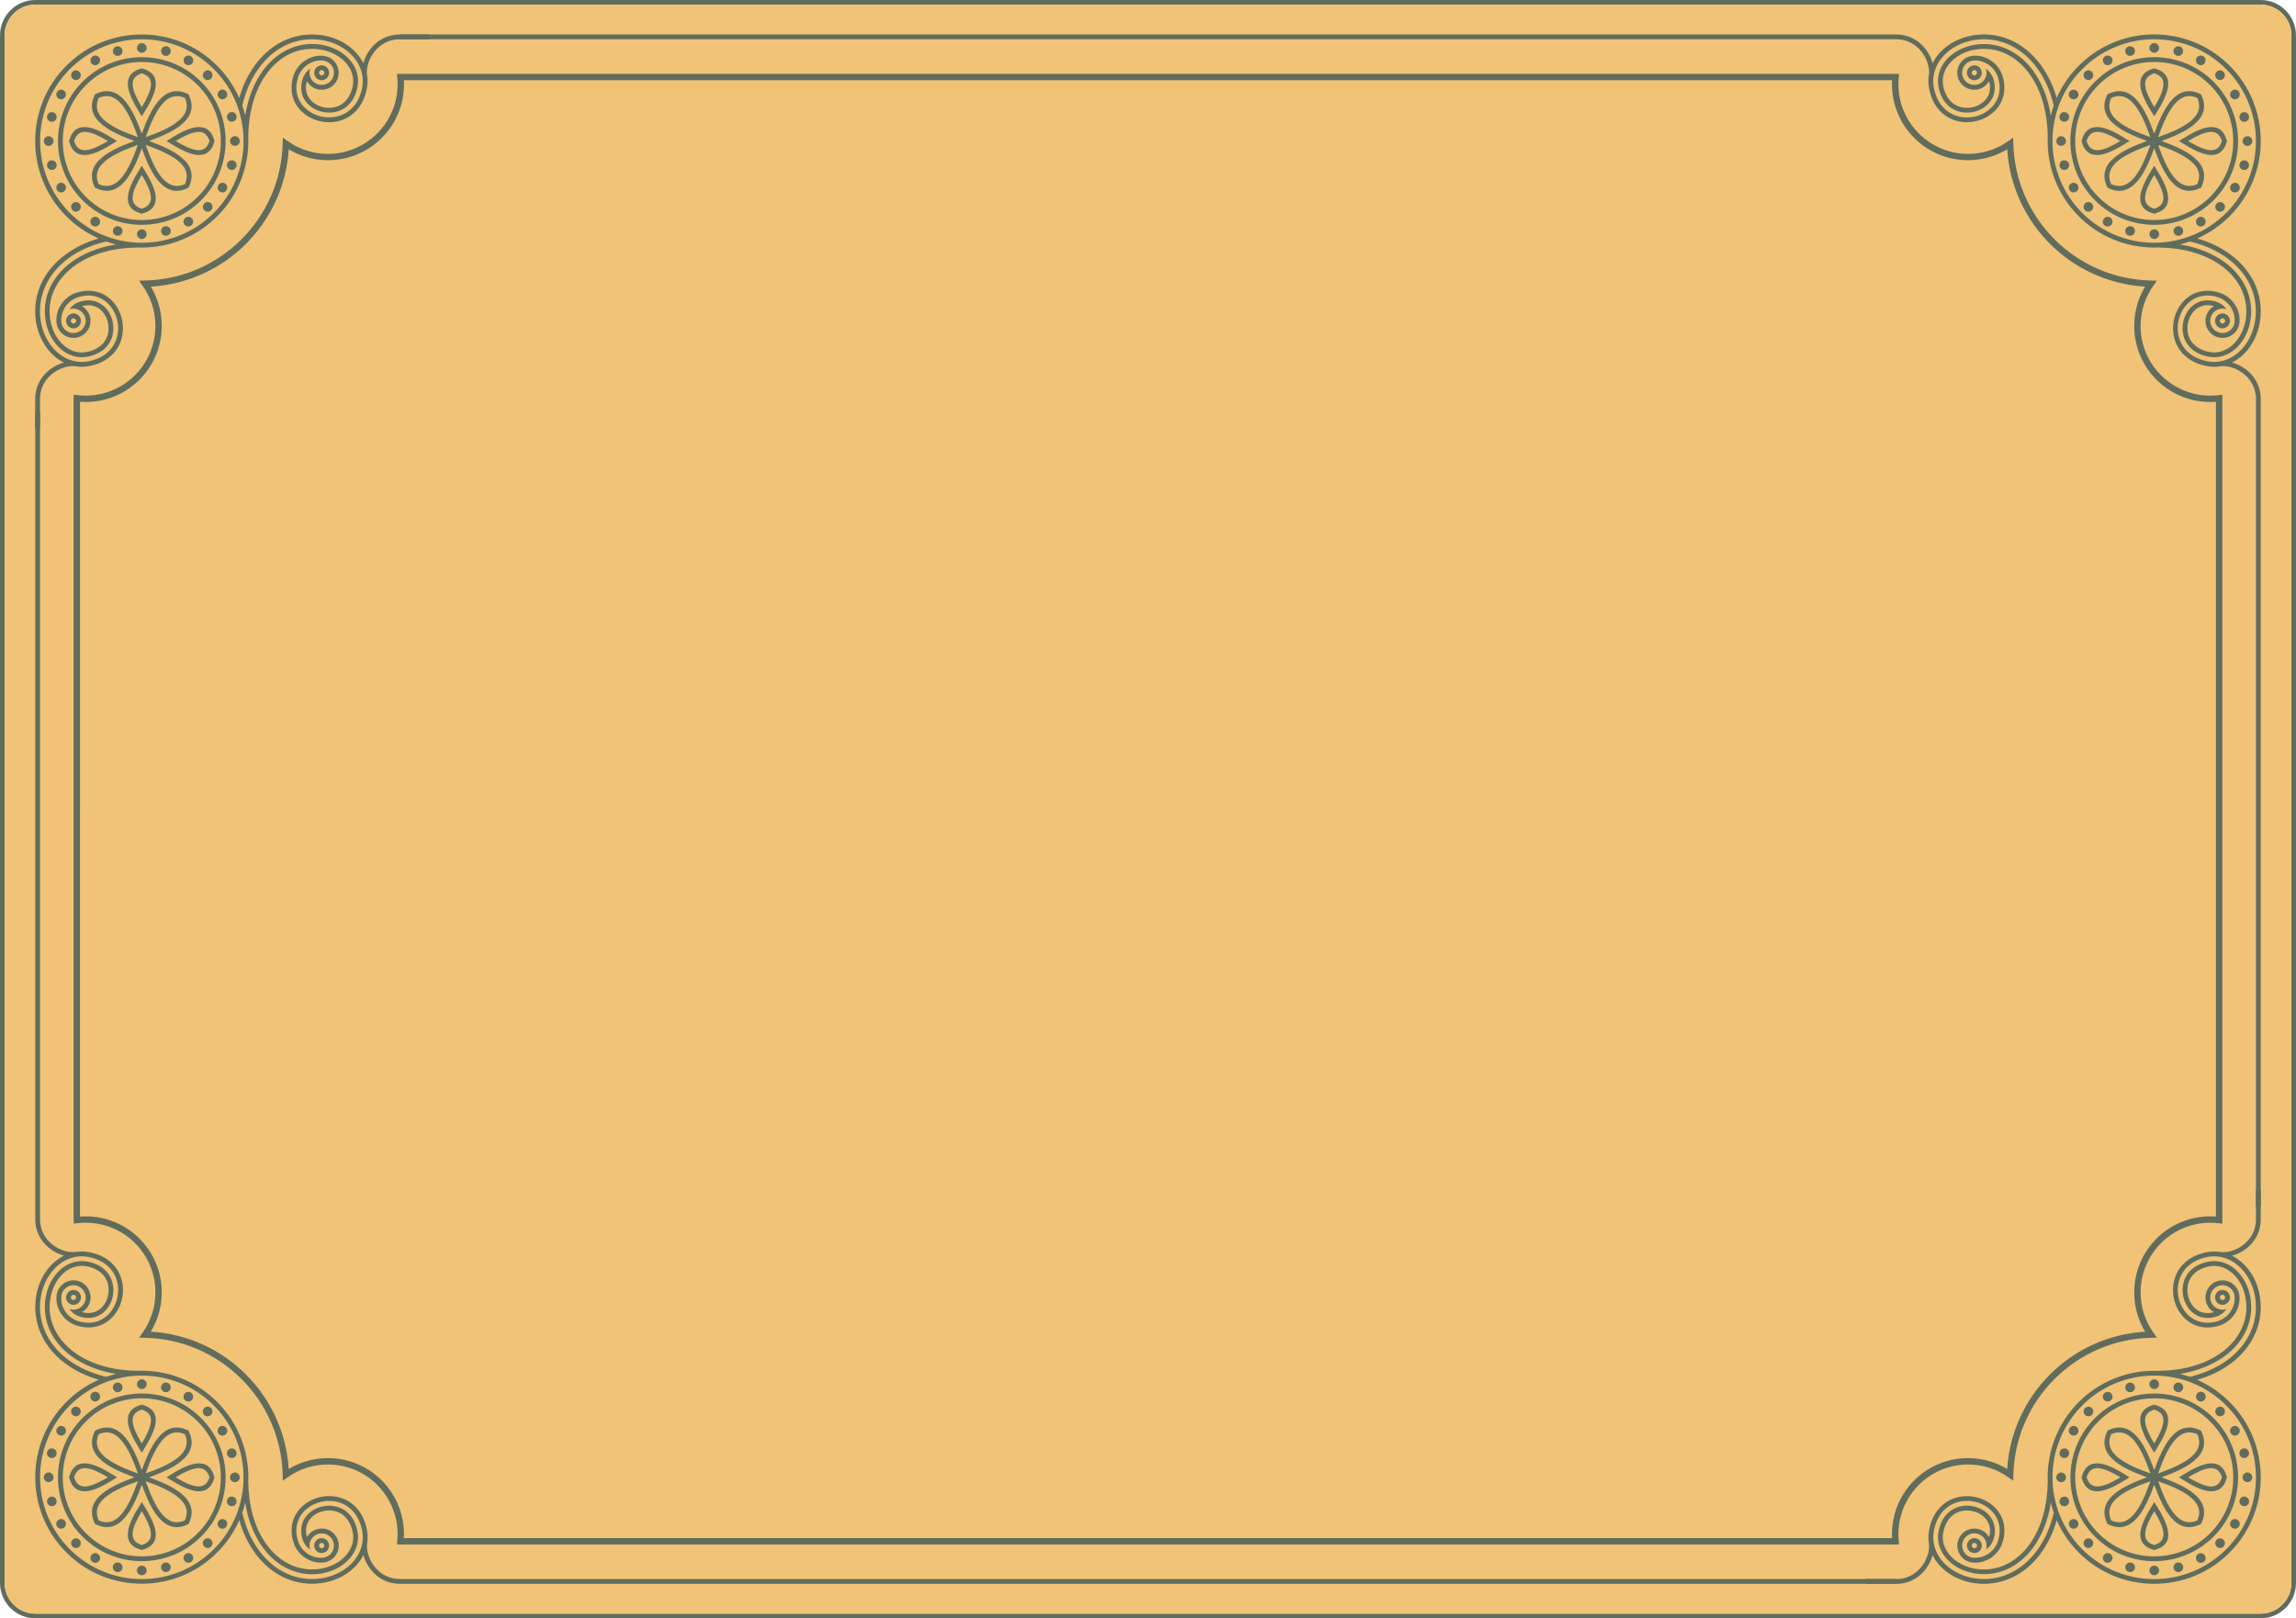 <?xml version="1.0" encoding="UTF-8"?><svg id="Layer_2" xmlns="http://www.w3.org/2000/svg" viewBox="0 0 985.92 695"><g id="_ÎÓÈ_1"><path d="m970.74,0H15.17C6.81,0,0,6.81,0,15.17v664.65c0,8.37,6.81,15.18,15.17,15.18h955.57c8.37,0,15.18-6.81,15.18-15.18V15.17c0-8.36-6.81-15.17-15.18-15.17Zm13.18,679.82c0,7.27-5.91,13.18-13.18,13.18H15.17c-7.26,0-13.17-5.91-13.17-13.18V15.17C2,7.91,7.91,2,15.17,2h955.57c7.27,0,13.18,5.91,13.18,13.17v664.65Z" style="fill:#606c5d; stroke-width:0px;"/><path d="m983.92,15.17v664.65c0,7.27-5.91,13.18-13.18,13.18H15.17c-7.26,0-13.17-5.91-13.17-13.18V15.17C2,7.91,7.91,2,15.17,2h955.57c7.27,0,13.18,5.91,13.18,13.17Z" style="fill:#f1c376; stroke-width:0px;"/><path d="m31.61,523.97V169.49l1.53.19c.61.08,1.23.13,1.83.17.57.03,1.18.05,1.83.05,8.26,0,15.75-3.35,21.17-8.76,5.41-5.41,8.76-12.9,8.76-21.16,0-3.18-.5-6.25-1.41-9.11h0c-.95-2.98-2.35-5.75-4.13-8.24l-1.5-2.1,2.58-.06c16.11-.34,30.68-6.99,41.32-17.58,10.65-10.59,17.37-25.14,17.79-41.23l.06-2.55,2.09,1.48c2.48,1.76,5.25,3.16,8.2,4.09,2.85.91,5.91,1.4,9.08,1.4,8.26,0,15.75-3.35,21.16-8.76,5.42-5.41,8.77-12.9,8.77-21.16,0-1.03-.05-2-.14-2.94l-.14-1.5h645.02l-.15,1.5c-.09.94-.14,1.92-.14,2.94,0,8.26,3.35,15.74,8.76,21.16,5.41,5.41,12.9,8.76,21.16,8.76,3.17,0,6.23-.49,9.08-1.4,2.95-.94,5.72-2.33,8.21-4.09l2.09-1.48.06,2.55c.41,16.1,7.14,30.64,17.78,41.23,10.64,10.59,25.21,17.24,41.32,17.58l2.58.06-1.5,2.1c-1.78,2.49-3.18,5.27-4.13,8.24h0c-.91,2.86-1.41,5.94-1.41,9.12,0,8.26,3.35,15.75,8.76,21.16h0c5.42,5.41,12.9,8.77,21.16,8.77.64,0,1.26-.02,1.83-.05.59-.04,1.21-.09,1.83-.17l1.53-.19v356.02l-1.53-.19c-.63-.07-1.24-.13-1.84-.17-.56-.03-1.17-.05-1.81-.05-8.26,0-15.75,3.35-21.16,8.76h0c-5.41,5.41-8.76,12.9-8.76,21.16,0,3.18.49,6.25,1.41,9.11h0c.95,2.98,2.35,5.75,4.13,8.24l1.5,2.1-2.58.05c-16.11.34-30.68,7-41.32,17.59-10.65,10.59-17.37,25.13-17.78,41.23l-.06,2.56-2.09-1.48c-2.48-1.76-5.25-3.15-8.21-4.09-2.86-.91-5.91-1.4-9.08-1.4-8.26,0-15.75,3.35-21.16,8.76h0c-5.41,5.41-8.76,12.9-8.76,21.16,0,.55.01,1.04.03,1.47h0c.02.51.06,1.01.11,1.47l.15,1.49H170.45l.14-1.49c.04-.47.09-.96.11-1.46h0c.02-.45.04-.94.04-1.48,0-8.26-3.36-15.75-8.76-21.16-5.41-5.41-12.9-8.76-21.16-8.76-3.17,0-6.23.49-9.08,1.4-2.95.94-5.72,2.33-8.2,4.09l-2.09,1.48-.06-2.56c-.42-16.1-7.14-30.64-17.79-41.23-10.64-10.59-25.21-17.25-41.32-17.59l-2.58-.05,1.5-2.1c1.78-2.49,3.18-5.26,4.13-8.24h0c.91-2.87,1.41-5.93,1.41-9.12,0-8.26-3.35-15.75-8.76-21.16-5.42-5.41-12.9-8.76-21.17-8.76-.64,0-1.25.02-1.81.05-.6.04-1.22.1-1.84.17l-1.53.19v-1.54h0Zm2.73-176.47v174.96l.47-.03h0c.69-.04,1.35-.06,1.98-.06,9.02,0,17.19,3.66,23.1,9.56h0c5.9,5.91,9.56,14.08,9.56,23.1,0,3.46-.54,6.81-1.55,9.94h0c-.78,2.45-1.85,4.78-3.15,6.94,15.88.94,30.18,7.75,40.76,18.28,10.59,10.54,17.46,24.81,18.47,40.69,2.16-1.3,4.48-2.36,6.93-3.14,3.13-.99,6.46-1.54,9.9-1.54,9.02,0,17.19,3.66,23.09,9.56h0c5.91,5.91,9.56,14.08,9.56,23.1,0,.49-.02,1.03-.05,1.61v.09s319.53,0,319.53,0h319.53v-.09s0,0,0,0c-.03-.58-.04-1.13-.04-1.6,0-9.02,3.65-17.2,9.56-23.1h0c5.91-5.91,14.07-9.56,23.1-9.56,3.44,0,6.77.54,9.9,1.54,2.44.77,4.76,1.83,6.92,3.14,1.01-15.87,7.88-30.15,18.47-40.69,10.57-10.53,24.88-17.34,40.76-18.28-1.31-2.16-2.37-4.49-3.15-6.94h0c-1.01-3.14-1.54-6.48-1.54-9.94,0-9.02,3.66-17.19,9.56-23.1h0c5.91-5.9,14.08-9.56,23.09-9.56.63,0,1.29.02,1.98.06h0l.46.03V172.54l-.45.03h0c-.69.04-1.36.06-1.99.06-9.02,0-17.18-3.66-23.09-9.56h0c-5.91-5.91-9.56-14.08-9.56-23.1,0-3.46.54-6.8,1.54-9.95h0c.78-2.45,1.84-4.78,3.15-6.93-15.88-.94-30.18-7.75-40.76-18.27-10.59-10.54-17.46-24.82-18.47-40.69-2.16,1.3-4.48,2.36-6.92,3.13-3.13,1-6.46,1.54-9.9,1.54-9.02,0-17.2-3.65-23.1-9.56-5.91-5.91-9.56-14.07-9.56-23.09,0-.56.01-1.13.05-1.7H173.43c.03.57.05,1.14.05,1.7,0,9.02-3.65,17.19-9.56,23.09-5.91,5.91-14.08,9.56-23.1,9.56-3.44,0-6.77-.54-9.9-1.54-2.44-.77-4.76-1.83-6.93-3.13-1.01,15.87-7.89,30.15-18.47,40.69-10.58,10.53-24.88,17.34-40.76,18.27,1.3,2.16,2.37,4.49,3.15,6.93h0c1.01,3.14,1.55,6.48,1.55,9.95,0,9.02-3.66,17.19-9.56,23.09h0c-5.91,5.91-14.08,9.57-23.1,9.57-.63,0-1.3-.02-1.99-.06h0l-.45-.03v174.96Z" style="fill:#606c5d; fill-rule:evenodd; stroke-width:0px;"/><path d="m93.24,602.09h0c8.94,8.93,13.4,20.64,13.4,32.35,0,.62-.01,1.23-.04,1.85.11,9.52,2.34,19.65,8.13,27.37,4.57,6.1,11.07,10.18,18.8,10.35.17,0,.34,0,.52,0,4.43,0,8.96-1.33,12.47-4.09,2.9-2.29,5-5.52,5.16-9.28.03-.65-.01-1.3-.1-1.94-.1-.72-.26-1.44-.46-2.14-1.22-4.2-4.12-7.31-8.59-7.81-1.47-.17-2.98-.03-4.39.39-1.37.4-2.68,1.06-3.78,1.98-2.81,2.33-3.51,5.61-2.57,9,.32-.56.71-1.07,1.18-1.53,1.38-1.37,3.23-2.14,5.17-2.14s3.79.77,5.17,2.14h0c1.37,1.38,2.14,3.23,2.14,5.17s-.77,3.8-2.14,5.17c-1.37,1.37-3.21,2.14-5.17,2.15-2.34.1-4.67-.56-6.67-1.78-2.53-1.54-4.49-3.95-5.4-6.77-1.95-6.04-.57-12.07,4.35-16.15,1.75-1.46,3.81-2.52,6-3.17,2.2-.64,4.52-.86,6.8-.59,7.01.79,11.91,5.59,13.84,12.25.28.97.5,1.98.64,2.99.14,1.01.2,2.03.16,3.05-.03.7-.11,1.38-.22,2.05h0c-.05.36-.07.73-.07,1.12,0,2.71,1.09,5.94,3.18,8.63,2.08,2.68,5.15,4.81,9.12,5.3h0c.57.07,1.17.11,1.82.11h642.61v2.06H171.69c-.69,0-1.38-.04-2.08-.13h0c-4.57-.57-8.11-3.01-10.49-6.08-1.47-1.89-2.5-4.03-3.08-6.13-1.32,2.67-3.3,5.02-5.71,6.92-4.6,3.62-10.47,5.41-16.29,5.41-.22,0-.44,0-.65-.01-9.66-.22-17.9-5.2-23.61-12.82-3.24-4.33-5.53-9.27-7.03-14.46-2.22,5.04-5.39,9.76-9.52,13.88h0c-8.93,8.94-20.64,13.4-32.35,13.4s-23.42-4.46-32.35-13.4h0c-8.93-8.93-13.4-20.64-13.4-32.35s4.47-23.42,13.4-32.35h0c4.13-4.13,8.85-7.3,13.89-9.52-5.19-1.5-10.13-3.79-14.45-7.03-7.63-5.71-12.6-13.94-12.83-23.6,0-.22,0-.44,0-.65,0-5.82,1.8-11.69,5.42-16.29,1.9-2.41,4.25-4.38,6.92-5.71-2.1-.58-4.24-1.61-6.13-3.08-3.07-2.38-5.5-5.91-6.08-10.49h0c-.08-.69-.13-1.39-.13-2.07V176.91h2.06v346.72c0,.65.04,1.26.11,1.82h0c.5,3.97,2.62,7.04,5.3,9.12,2.69,2.09,5.93,3.18,8.63,3.18.39,0,.76-.02,1.12-.07h0c.67-.1,1.36-.18,2.05-.2,1.02-.04,2.05.01,3.05.15,1.01.14,2.01.36,3,.64,6.66,1.92,11.46,6.83,12.25,13.83.26,2.28.04,4.61-.6,6.81-.63,2.18-1.7,4.24-3.15,5.99-4.09,4.92-10.12,6.3-16.16,4.35-2.82-.91-5.23-2.87-6.77-5.4-1.22-2-1.88-4.33-1.78-6.67,0-1.95.77-3.8,2.15-5.17,1.37-1.37,3.22-2.15,5.17-2.15s3.79.77,5.17,2.15h0c1.37,1.38,2.15,3.23,2.15,5.17s-.77,3.8-2.15,5.17c-.46.47-.98.86-1.53,1.18,3.39.93,6.67.23,9-2.57.91-1.1,1.58-2.41,1.98-3.78.41-1.42.55-2.92.39-4.39-.51-4.47-3.61-7.38-7.82-8.59-.7-.2-1.42-.36-2.14-.46-.65-.09-1.29-.13-1.94-.1-3.76.17-7,2.26-9.28,5.16-2.77,3.51-4.09,8.04-4.09,12.47,0,.17,0,.34,0,.51.17,7.72,4.25,14.23,10.35,18.8,7.71,5.77,17.8,8.02,27.32,8.14.63-.03,1.27-.04,1.9-.04,11.71,0,23.42,4.46,32.35,13.4h0Zm-47.58-10.8c1.39-.49,2.8-.91,4.22-1.26-7.81-1.26-14.4-4-19.45-7.78-6.98-5.23-11-12.43-11.18-20.41h0c0-.07,0-.27,0-.56,0-5.34,1.72-10.19,4.53-13.74,2.76-3.51,6.58-5.76,10.8-5.94.75-.03,1.52,0,2.31.12.81.11,1.61.29,2.42.52,5.94,1.71,8.79,5.93,9.29,10.34.2,1.75.04,3.53-.46,5.2-.49,1.66-1.29,3.22-2.37,4.52-2.54,3.06-6.64,4.7-11.73,3.06-1.73-.56-3.21-1.73-4.24-3.19.54.19,1.13.29,1.74.29,1.45,0,2.76-.59,3.71-1.53h0c.96-.95,1.55-2.27,1.55-3.72s-.59-2.76-1.54-3.71h0c-.95-.96-2.27-1.55-3.71-1.55s-2.76.59-3.72,1.55h0c-.95.94-1.54,2.26-1.54,3.71v.04c-.09,1.95.46,3.89,1.47,5.56,1.26,2.07,3.26,3.74,5.65,4.51,6.01,1.94,10.89-.04,13.93-3.7,1.26-1.52,2.2-3.33,2.77-5.26.56-1.93.75-3.98.53-6-.59-5.17-3.9-10.1-10.78-12.08-.92-.27-1.82-.47-2.7-.59-.9-.12-1.79-.17-2.68-.14-4.85.22-9.21,2.76-12.33,6.73-3.08,3.91-4.98,9.21-4.98,15.02,0,.09,0,.29.01.6.19,8.62,4.51,16.39,12,22,4.44,3.32,9.99,5.88,16.46,7.4h0Zm-17.28-34.09c0,.88.36,1.68.94,2.25.57.58,1.37.94,2.26.94s1.68-.36,2.26-.94h0c.58-.57.93-1.37.93-2.26s-.36-1.68-.93-2.26h0c-.57-.58-1.37-.93-2.26-.93s-1.69.35-2.26.93h0c-.39.39-.68.88-.83,1.43-.05.28-.09.55-.11.83h0Zm2.06.06c.02.28.13.54.33.74.22.22.5.33.8.33s.59-.12.8-.33c.22-.21.33-.5.33-.8s-.11-.59-.33-.8h0c-.22-.22-.5-.33-.8-.33s-.59.12-.8.33c-.13.13-.23.28-.28.45-.03.14-.04.28-.05.42h0Zm30.45,62.65c2.05-3.42,3.59-6.59,3.89-9.15.29-2.48-.72-4.41-3.89-5.39-3.17.98-4.18,2.9-3.89,5.39.3,2.56,1.84,5.73,3.89,9.15h0Zm5.93-8.91c.43-3.63-1.04-6.38-5.66-7.68l-.28-.08-.27.08c-4.62,1.3-6.08,4.06-5.66,7.68.39,3.28,2.45,7.24,5.06,11.43l.87,1.4.88-1.4c2.61-4.19,4.67-8.15,5.06-11.43h0Zm-20.47,23.45c-3.43-2.05-6.6-3.59-9.15-3.88-2.49-.3-4.41.72-5.39,3.88.98,3.17,2.9,4.18,5.39,3.89,2.56-.3,5.72-1.84,9.15-3.89h0Zm-8.92-5.93c-3.62-.42-6.38,1.04-7.68,5.66l-.08.27.08.28c1.3,4.62,4.06,6.08,7.68,5.66,3.28-.39,7.24-2.44,11.43-5.06l1.4-.87-1.4-.87c-4.19-2.62-8.15-4.68-11.43-5.06h0Zm21.8,4.28c-2.03-5.75-4.25-10.79-6.93-14.02-2.69-3.24-5.89-4.6-9.92-2.83-1.76,4.04-.41,7.23,2.83,9.92,3.23,2.68,8.26,4.9,14.02,6.93h0Zm-5.35-15.33c-3.39-4.09-7.47-5.71-12.72-3.22l-.33.16-.16.33c-2.49,5.24-.87,9.33,3.22,12.72,3.29,2.73,8.23,4.97,13.87,7-5.64,2.03-10.58,4.28-13.87,7.01-4.09,3.39-5.71,7.48-3.22,12.72l.16.33.33.16c5.24,2.49,9.33.87,12.72-3.22,2.73-3.29,4.97-8.23,7.01-13.88,2.03,5.64,4.28,10.59,7.01,13.88,3.39,4.09,7.48,5.71,12.72,3.22l.33-.16.16-.33c2.49-5.24.87-9.33-3.22-12.72-3.29-2.73-8.24-4.97-13.88-7,5.64-2.03,10.59-4.28,13.88-7.01,4.09-3.39,5.71-7.48,3.22-12.72l-.16-.33-.33-.16c-5.24-2.49-9.33-.87-12.72,3.22-2.73,3.29-4.98,8.23-7.01,13.88-2.03-5.64-4.28-10.59-7.01-13.88h0Zm5.35,18.65c-5.76,2.03-10.79,4.25-14.02,6.93-3.24,2.69-4.59,5.89-2.83,9.92,4.03,1.76,7.23.41,9.92-2.83,2.68-3.23,4.9-8.27,6.93-14.02h0Zm21.12-38.29c-.55.15-.99.51-1.26.96-.23.42-.34.92-.24,1.41v.02l.03.14c.15.55.51.99.97,1.26.46.26,1.02.36,1.58.21.54-.14.99-.5,1.25-.96h0c.24-.42.34-.92.24-1.41v-.02l-.03-.14c-.15-.55-.51-1-.97-1.26-.41-.24-.91-.34-1.41-.25h-.02l-.14.04h0Zm.53,1.99h-.01s0,.01,0,.02h0s0,.01,0,.01h.02v-.02h0s0-.01,0-.01h-.01Zm-9.65-4s-.01,0-.01.02h0s0,.02,0,.02h.02s0,0,0,0v-.02h0s0,0-.01,0h0Zm-2-.52c-.11.41-.09.86.07,1.28v.05l.14.24c.29.49.74.83,1.26.96h0c.42.11.86.09,1.28-.06h.05l.25-.14c.49-.29.83-.75.96-1.26.11-.41.09-.86-.07-1.28v-.05l-.14-.24c-.28-.5-.74-.84-1.25-.97-.42-.11-.86-.1-1.28.07h-.05l-.24.14c-.49.29-.83.75-.96,1.26h0Zm-8.36-.84h0v.02h0s0,0,0,0h.01s0-.01,0-.02c0,0,0,0,0,0h0s-.01,0-.01,0h0,0s0,0,0,0h0Zm-2.06,0c0,.53.2,1.06.61,1.46h0c.41.41.94.61,1.47.61s1.07-.2,1.47-.6h0c.41-.41.61-.94.61-1.47s-.2-1.06-.61-1.47h0c-.41-.41-.94-.61-1.47-.61s-1.05.2-1.46.61h0c-.4.4-.61.93-.61,1.47h0Zm-10.07.33l-.14.24v.05c-.16.42-.18.87-.07,1.28.12.46.41.88.82,1.16l.02.02.13.08c.5.29,1.06.34,1.57.2.51-.14.97-.47,1.26-.96h0c.29-.5.34-1.07.21-1.58-.14-.51-.47-.97-.96-1.26l-.24-.14h-.05c-.42-.17-.86-.18-1.28-.07h0c-.46.13-.88.41-1.16.82l-.02.02-.07.11h0Zm-7.87,5.02h0v.02h.01s0,0,0,0h.01v-.02s0,0-.01,0h-.02Zm-1.78,1.04c.27.46.71.82,1.26.96.55.15,1.11.05,1.57-.21h0c.46-.27.82-.71.97-1.26.15-.55.05-1.11-.21-1.58-.26-.46-.71-.81-1.26-.96l-.14-.04h-.02c-.5-.09-1,0-1.42.25h0c-.46.26-.82.71-.96,1.26l-.04.13v.03c-.09.5,0,.99.24,1.41h0Zm-6.5,5.32h0s0,.01,0,.01h.02s0,0,0,0c0-.01,0-.01,0-.01,0,0,0,0,0,0,0,0,0,0-.01,0,0,0,0,0,0,0h0Zm-1.45,1.47c.38.37.9.6,1.47.6s1.09-.23,1.47-.6c.37-.37.61-.89.61-1.47s-.23-1.09-.61-1.46h0c-.37-.38-.89-.61-1.46-.61s-1.09.23-1.47.61c-.38.38-.61.89-.61,1.47s.23,1.08.61,1.46h0Zm-6.89,7.35c.15.55.51.99.97,1.26.42.24.91.34,1.41.25h.02l.14-.04c.55-.15.99-.5,1.25-.97.26-.46.36-1.02.21-1.57-.14-.55-.5-.99-.96-1.25h0c-.42-.24-.91-.34-1.42-.25h-.02l-.14.04c-.55.15-.99.51-1.26.96-.24.41-.33.91-.25,1.41v.03l.04.14h0Zm1.99-.53h0s.01,0,.02,0h0s0,0,0,0h0s0-.02,0-.02h-.03v.02h0Zm-4,9.65h.01s0,0,0,0h0s0,0,0,0h0v-.02h0s0-.01,0-.01h0s-.01.01-.01.01v.02h0Zm-.52,1.99c.41.11.86.09,1.28-.07h.05l.24-.14c.49-.29.83-.75.96-1.26h0c.11-.41.09-.86-.07-1.28v-.05l-.14-.24c-.29-.49-.75-.83-1.26-.97-.41-.11-.85-.09-1.27.07h-.06l-.24.14c-.5.28-.83.74-.97,1.26-.11.41-.09.86.07,1.28v.05l.14.24c.29.5.74.83,1.26.96h0Zm-.84,8.36s0,0,0,0c0,0,.01,0,.01,0,0,0,0,0,0-.01,0,0,0,0,0,0,0,0-.01,0-.01,0,0,0,0,0,0,0h0s0,0,0,0h0s0,0,0,0h0Zm0,2.06c.53,0,1.06-.2,1.47-.6.4-.4.61-.94.61-1.47s-.21-1.06-.61-1.47c-.4-.41-.94-.61-1.47-.61s-1.06.2-1.47.61h0c-.4.41-.61.94-.61,1.47s.2,1.06.61,1.46h0c.4.41.94.61,1.47.61h0Zm.33,10.07l.24.14h.06c.41.16.87.18,1.28.07.47-.13.88-.41,1.17-.82l.02-.02.07-.12c.29-.5.34-1.06.21-1.57-.14-.51-.47-.97-.96-1.26h0c-.5-.29-1.06-.34-1.57-.21-.52.14-.98.47-1.26.96l-.14.25v.05c-.16.42-.18.87-.07,1.28h0c.12.47.4.88.82,1.17l.02.02.12.06h0Zm5.03,7.87h.02s0-.02,0-.02h0s-.01,0-.01,0c0,0,0,0,0,0h0s0,.01,0,.01h0s0,0,0,0h0Zm1.04,1.78c.46-.27.82-.71.96-1.25.15-.55.06-1.12-.21-1.58h0c-.27-.46-.71-.82-1.25-.97-.55-.15-1.11-.06-1.57.21-.47.27-.82.71-.97,1.26l-.04.14v.02c-.09.5,0,1,.25,1.41h0c.27.46.71.82,1.26.97l.14.03h.02c.49.09,1,0,1.41-.24h0Zm78.01-10.78c-.35,1.43-.77,2.84-1.26,4.22,1.52,6.47,4.08,12.02,7.4,16.46,5.61,7.49,13.38,11.8,22,12,.31,0,.51.01.61.01,5.8,0,11.11-1.9,15.01-4.97,3.97-3.13,6.51-7.48,6.73-12.34.03-.88-.01-1.77-.13-2.67-.13-.89-.32-1.79-.59-2.71-1.98-6.87-6.91-10.19-12.08-10.77-2.01-.23-4.07-.03-6,.53-1.93.57-3.74,1.51-5.26,2.76-3.66,3.05-5.64,7.92-3.7,13.94.77,2.38,2.44,4.38,4.51,5.64,1.67,1.02,3.61,1.57,5.56,1.48h.04c1.45,0,2.77-.59,3.72-1.54h0c.96-.95,1.54-2.27,1.54-3.72s-.58-2.76-1.54-3.71h0c-.95-.95-2.26-1.54-3.71-1.54s-2.76.59-3.71,1.54h0c-.95.95-1.54,2.26-1.54,3.71,0,.61.11,1.2.29,1.74-1.47-1.02-2.63-2.51-3.19-4.24-1.64-5.08,0-9.19,3.06-11.73,1.3-1.08,2.85-1.88,4.51-2.37,1.67-.49,3.45-.65,5.2-.46,4.41.5,8.63,3.36,10.33,9.29.23.81.41,1.62.52,2.43.11.78.15,1.55.12,2.31-.19,4.22-2.43,8.04-5.94,10.81-3.57,2.8-8.41,4.52-13.74,4.52h-.57c-7.97-.18-15.17-4.2-20.4-11.18-3.78-5.05-6.53-11.64-7.78-19.45h0Zm32.83,21.51c.28-.02.56-.05.84-.11.55-.15,1.03-.44,1.42-.82h0c.57-.58.93-1.38.93-2.26s-.36-1.68-.93-2.26h0c-.58-.58-1.37-.93-2.26-.93s-1.68.35-2.26.93h0c-.58.59-.94,1.39-.94,2.27s.36,1.68.94,2.26c.58.58,1.37.93,2.25.93h0Zm-.06-2.06c.14-.01.28-.03.42-.06.17-.06.32-.15.45-.28.21-.21.33-.5.33-.8s-.12-.59-.33-.8h0c-.21-.22-.5-.34-.8-.34s-.58.12-.8.33c-.22.22-.33.5-.33.81s.11.58.33.8c.2.2.46.32.74.33h0Zm-65.16-31.32l-1.4.87,1.4.87c4.19,2.62,8.14,4.67,11.43,5.06,3.63.43,6.38-1.04,7.68-5.66l.08-.28-.08-.27c-1.3-4.62-4.05-6.08-7.68-5.66-3.28.39-7.24,2.45-11.43,5.06h0Zm11.66-3.02c-2.55.3-5.72,1.83-9.15,3.88,3.42,2.06,6.59,3.59,9.15,3.89,2.49.29,4.41-.73,5.39-3.89-.98-3.16-2.9-4.18-5.39-3.88h0Zm-22.81,15.92l-.88-1.4-.87,1.4c-2.62,4.19-4.68,8.14-5.06,11.42-.42,3.63,1.04,6.38,5.66,7.69l.27.08.28-.08c4.62-1.3,6.09-4.06,5.66-7.69-.38-3.28-2.45-7.24-5.06-11.42h0Zm3.02,11.66c-.3-2.56-1.84-5.73-3.89-9.14-2.05,3.42-3.59,6.59-3.89,9.14-.3,2.49.72,4.41,3.89,5.39,3.17-.99,4.19-2.91,3.89-5.39h0Zm-2.23-25.35c5.76-2.03,10.79-4.26,14.02-6.93,3.24-2.69,4.59-5.88,2.83-9.92-4.03-1.77-7.23-.41-9.92,2.83-2.67,3.23-4.9,8.27-6.93,14.02h0Zm14.02,10.25c-3.23-2.68-8.26-4.9-14.02-6.93,2.03,5.75,4.26,10.79,6.93,14.02,2.69,3.24,5.89,4.59,9.92,2.83,1.77-4.03.41-7.23-2.83-9.92h0Zm14.67-36.87c0-.57-.23-1.09-.6-1.46h0c-.38-.38-.9-.61-1.47-.61s-1.09.23-1.47.61c-.38.38-.61.89-.61,1.47s.23,1.08.61,1.46h0c.37.38.9.61,1.46.61s1.09-.23,1.47-.6c.37-.37.6-.89.6-1.47h0Zm-2.06.01s0,0,0,0c0-.01,0-.01,0-.01,0,0-.01,0-.01,0t-.01,0s0,0,0,0h0s0,.01,0,.01h.02Zm8.38,8.64c.09-.5,0-1-.24-1.41-.26-.46-.71-.82-1.26-.96l-.14-.04h-.03c-.5-.09-1,0-1.41.24h0c-.46.27-.82.71-.97,1.26-.14.55-.06,1.11.21,1.57.27.47.71.82,1.26.97l.14.04h.02c.5.09,1,0,1.41-.25.46-.27.82-.71.97-1.26l.04-.14v-.03h0Zm-2.03-.36h0v-.02h0s0,0,0,0h-.02v.02s0,0,.01,0h.01Zm5.78,10.67l.15-.24v-.05c.16-.42.18-.87.06-1.28-.14-.51-.47-.97-.96-1.26l-.24-.14h-.05c-.42-.16-.86-.18-1.27-.07-.52.14-.98.48-1.26.97l-.15.24v.05c-.16.42-.17.87-.06,1.28h0c.14.51.48.97.96,1.26l.25.14h.05c.42.16.86.18,1.28.07.51-.14.97-.47,1.25-.96h0Zm-1.79-1.02h.01s0-.03,0-.03h0-.02s0,.01-.01.01h0s0,0,0,0h0s0,.01,0,.01h.02Zm2.83,11.81h0c.4-.41.6-.94.6-1.47s-.2-1.06-.6-1.46h0s0,0,0,0c-.4-.41-.93-.61-1.47-.61s-1.06.2-1.47.61h0c-.41.4-.61.94-.61,1.47s.2,1.07.61,1.47h0c.41.4.94.6,1.47.6s1.06-.2,1.47-.6h0Zm-1.47-1.46s0,0,.01,0h0s0,0,0,0h0s0-.02,0-.02h0s0,0,0,0h-.02s0,.02,0,.02h0Zm-.19,12.04c.42-.29.7-.7.83-1.17h0c.11-.41.09-.86-.06-1.28v-.05l-.15-.25c-.28-.5-.74-.83-1.25-.96-.51-.14-1.07-.08-1.57.21h-.01c-.5.29-.83.75-.96,1.26-.14.51-.08,1.07.21,1.57l.07.12.02.02c.28.41.7.7,1.17.82.41.11.86.09,1.28-.07h.05l.24-.14h0s.12-.07.12-.07l.02-.02h0Zm-4.79,9.98h.03l.14-.03c.54-.15.99-.51,1.25-.97h0c.24-.41.34-.91.24-1.41v-.02l-.04-.14c-.15-.55-.5-.99-.96-1.26-.45-.26-1.02-.36-1.57-.21-.55.15-.99.51-1.26.97h0c-.26.46-.36,1.02-.21,1.58.15.55.5.99.97,1.25h0c.41.24.91.34,1.41.24h0Zm-.38-2.02h.02v-.02h0s0,0,0,0h-.03v.02h0s0,0,0,0h0Zm-6.35,10.34c.57,0,1.09-.23,1.47-.61.37-.38.6-.89.6-1.47s-.23-1.08-.6-1.46h0c-.38-.38-.89-.61-1.46-.61s-1.09.23-1.47.61c-.38.37-.61.89-.61,1.46s.23,1.09.61,1.47h0c.37.38.9.61,1.46.61h0Zm0-2.06h0s.01,0,.01,0h0v-.02h-.01s0,0,0,0c0,0,0,0,0,0h0s0,.01,0,.01h0Zm-8.65,8.38c.5.09,1,0,1.41-.24.46-.27.82-.71.97-1.26l.03-.14v-.03c.09-.5,0-1-.24-1.42h0c-.26-.46-.71-.82-1.25-.96-.55-.15-1.11-.05-1.58.21-.46.27-.82.7-.97,1.26l-.03.14v.02c-.09.5,0,.99.24,1.41.26.47.71.83,1.26.97l.14.03h.02Zm.36-2.03h.01s.01,0,.01,0h0v-.02h0s-.01,0-.01,0h0s0,0,0,0h0s0,.02,0,.02h0Zm-10.67,5.78l.24.14h.05c.42.16.87.19,1.28.07.51-.14.97-.47,1.25-.96l.14-.24v-.06c.16-.41.18-.86.07-1.27-.14-.51-.47-.97-.96-1.26l-.25-.15h-.05c-.42-.16-.86-.18-1.28-.07h0c-.51.14-.97.47-1.26.96l-.14.24v.05c-.16.42-.18.87-.07,1.28.14.51.47.97.96,1.26h0Zm1.02-1.79s0,0,.01,0h0s0,0,0,0c.01,0,.01,0,.01,0h0v-.02h0s-.02,0-.02,0h-.01v.02h0Zm-11.8,2.83h0c.41.4.93.6,1.46.6s1.06-.2,1.47-.6h0c.41-.41.61-.94.61-1.47s-.2-1.06-.61-1.47c-.4-.4-.93-.61-1.47-.61s-1.06.2-1.47.61c-.4.41-.61.94-.61,1.47s.2,1.06.61,1.47h0Zm1.46-1.47h0s0,.01,0,.01h0,0s.01,0,.01,0h0s0,0,0-.01c0,0,0,0,0,0,0,0,0,0,0,0,0,0,0,0-.01,0h0Zm-12.04-.18c.28.41.7.7,1.16.82h0c.41.11.86.09,1.28-.07h.05l.24-.14c.5-.29.83-.74.96-1.26.14-.51.08-1.07-.21-1.57h0c-.29-.5-.75-.84-1.26-.97-.51-.14-1.07-.08-1.57.21l-.13.07-.02.02c-.41.28-.7.7-.82,1.16-.11.41-.09.86.07,1.28v.05l.14.25h0s.07.12.07.12l.02.02h0Zm-9.98-4.8v.03l.04.13c.15.55.51,1,.96,1.26h0c.41.24.92.34,1.42.25h.02l.14-.03c.55-.15.99-.51,1.26-.96.26-.46.36-1.02.21-1.57-.15-.55-.51-.99-.97-1.26h0c-.46-.27-1.02-.36-1.57-.21-.55.15-.99.51-1.26.96h0c-.24.42-.33.92-.24,1.42h0Zm2.02-.38h0s0,.02,0,.02h.01s0,0,.01-.01h0s0-.02,0-.02h-.02Zm-10.34-6.35c0,.57.23,1.09.61,1.47h0c.38.38.9.61,1.47.61s1.09-.23,1.47-.61c.37-.38.61-.89.61-1.47s-.23-1.09-.61-1.46h0c-.37-.38-.89-.61-1.46-.61s-1.09.23-1.47.61c-.38.37-.61.89-.61,1.46h0Zm2.06,0h0v.02h.02s0,0,0-.01c0,0,0,0,0,0,0,0,0,0,0,0,0,0,0,0-.01,0h0Zm53.75-53.72c-7.03-7.03-16.25-10.55-25.46-10.55s-18.43,3.52-25.45,10.55c-7.03,7.02-10.55,16.24-10.55,25.45s3.52,18.43,10.55,25.46c7.03,7.03,16.24,10.54,25.45,10.54s18.43-3.51,25.46-10.54c7.02-7.03,10.54-16.25,10.54-25.46s-3.51-18.43-10.54-25.45h0Zm8.48,25.45c0-8.68-3.31-17.38-9.94-24-6.62-6.63-15.32-9.94-24-9.94s-17.37,3.31-24,9.94c-6.63,6.62-9.94,15.31-9.94,24s3.31,17.38,9.94,24c6.63,6.62,15.31,9.94,24,9.94s17.38-3.32,24-9.94c6.63-6.63,9.94-15.32,9.94-24h0Zm-3.04-30.9h0c-8.52-8.53-19.71-12.79-30.89-12.79s-22.36,4.27-30.9,12.79h0c-8.53,8.53-12.8,19.72-12.8,30.9s4.27,22.37,12.8,30.9h0c8.54,8.53,19.71,12.8,30.9,12.8s22.37-4.27,30.89-12.8h0c8.53-8.53,12.79-19.71,12.79-30.9s-4.26-22.37-12.79-30.9Z" style="fill:#606c5d; fill-rule:evenodd; stroke-width:0px;"/><path d="m93.24,92.92h0c8.93-8.94,13.4-20.65,13.4-32.36,0-.64-.01-1.27-.04-1.9.12-9.51,2.36-19.6,8.13-27.32,4.57-6.1,11.07-10.18,18.8-10.35.17,0,.34,0,.51,0,4.44,0,8.96,1.32,12.46,4.09,2.91,2.29,5,5.52,5.16,9.27.03.65-.01,1.3-.1,1.94-.1.72-.26,1.44-.46,2.14-1.21,4.2-4.12,7.3-8.59,7.82-1.47.16-2.97.03-4.39-.39-1.37-.4-2.68-1.06-3.78-1.97-2.8-2.33-3.5-5.61-2.57-9,.32.56.71,1.07,1.18,1.53,1.38,1.37,3.23,2.14,5.17,2.14s3.79-.77,5.17-2.14h0c1.37-1.38,2.14-3.23,2.14-5.17s-.77-3.79-2.14-5.17c-1.37-1.37-3.21-2.14-5.17-2.15-2.34-.1-4.67.56-6.67,1.78-2.53,1.54-4.49,3.95-5.4,6.77-1.96,6.04-.58,12.06,4.34,16.15,1.75,1.45,3.81,2.52,6,3.16,2.2.64,4.52.86,6.8.6,7.01-.79,11.91-5.59,13.83-12.25.28-.98.51-1.98.65-3,.14-1.01.19-2.03.15-3.05-.03-.69-.1-1.38-.21-2.05h0c-.04-.36-.07-.73-.07-1.12,0-2.72,1.1-5.95,3.18-8.64,2.08-2.68,5.15-4.8,9.12-5.3h0c.56-.08,1.17-.11,1.82-.11h12.69v-2.06h-12.69c-.69,0-1.38.05-2.08.14h0c-4.57.57-8.11,3.01-10.49,6.07-1.47,1.9-2.5,4.03-3.08,6.13-1.32-2.67-3.3-5.03-5.71-6.93-4.6-3.62-10.47-5.42-16.29-5.42-.22,0-.43,0-.65.01-9.66.22-17.89,5.2-23.61,12.82-3.24,4.33-5.53,9.26-7.03,14.45-2.22-5.04-5.39-9.76-9.52-13.88h0c-8.93-8.93-20.64-13.4-32.35-13.4s-23.42,4.47-32.35,13.4h0c-8.93,8.93-13.4,20.65-13.4,32.35s4.47,23.42,13.4,32.35h0c4.13,4.13,8.85,7.31,13.88,9.52-5.19,1.51-10.12,3.79-14.45,7.04-7.63,5.71-12.6,13.94-12.83,23.6,0,.21,0,.43,0,.65,0,5.82,1.8,11.69,5.42,16.29,1.9,2.41,4.25,4.39,6.93,5.71-2.1.57-4.24,1.61-6.13,3.08-3.07,2.38-5.5,5.92-6.08,10.49h0c-.08.69-.13,1.38-.13,2.07v12.7h2.06v-12.7c0-.65.04-1.26.11-1.82h0c.5-3.97,2.62-7.04,5.3-9.12,2.69-2.09,5.93-3.18,8.64-3.18.39,0,.76.02,1.12.06h0c.67.11,1.36.18,2.05.21,1.02.04,2.05-.01,3.05-.15,1.01-.14,2.02-.36,3-.64,6.66-1.92,11.46-6.83,12.25-13.83.26-2.28.04-4.61-.6-6.8-.64-2.19-1.7-4.24-3.16-6-4.09-4.92-10.12-6.3-16.16-4.34-2.82.91-5.23,2.88-6.77,5.4-1.22,1.99-1.88,4.33-1.78,6.67,0,1.96.77,3.8,2.15,5.17,1.37,1.37,3.22,2.14,5.17,2.14s3.79-.77,5.17-2.14h0c1.37-1.38,2.15-3.23,2.15-5.17s-.77-3.79-2.14-5.17c-.46-.46-.98-.86-1.54-1.17,3.39-.94,6.67-.23,9,2.57.91,1.1,1.58,2.41,1.98,3.78.41,1.42.55,2.92.39,4.39-.51,4.47-3.61,7.38-7.82,8.59-.7.2-1.42.36-2.14.46-.64.09-1.29.13-1.94.1-3.76-.16-6.99-2.25-9.27-5.16-2.77-3.51-4.09-8.04-4.09-12.47,0-.17,0-.35,0-.51.17-7.73,4.25-14.23,10.35-18.8,7.71-5.77,17.81-8.02,27.32-8.13.63.03,1.27.04,1.9.04,11.71,0,23.42-4.47,32.35-13.4h0Zm-47.59,10.8c1.39.49,2.8.91,4.22,1.26-7.81,1.26-14.4,4-19.44,7.78-6.98,5.22-11,12.43-11.18,20.4h0c0,.07,0,.27,0,.56,0,5.34,1.72,10.19,4.53,13.74,2.76,3.51,6.58,5.76,10.8,5.94.75.04,1.52,0,2.31-.12.8-.11,1.61-.29,2.42-.52,5.94-1.71,8.8-5.93,9.29-10.33.2-1.75.03-3.53-.46-5.2-.49-1.66-1.29-3.21-2.37-4.51-2.54-3.06-6.64-4.71-11.73-3.06-1.73.56-3.21,1.73-4.24,3.19.54-.19,1.13-.3,1.74-.3,1.45,0,2.76.59,3.71,1.53h0c.95.96,1.54,2.27,1.54,3.72s-.59,2.76-1.54,3.71h0c-.95.95-2.27,1.54-3.71,1.54s-2.76-.59-3.71-1.54h0c-.95-.95-1.54-2.26-1.54-3.71v-.04c-.09-1.95.46-3.89,1.47-5.56,1.26-2.07,3.26-3.74,5.65-4.51,6.01-1.94,10.89.04,13.93,3.7,1.26,1.52,2.2,3.33,2.77,5.26.56,1.92.76,3.98.53,5.99-.59,5.17-3.9,10.11-10.78,12.08-.92.26-1.82.46-2.7.59-.9.13-1.79.17-2.68.13-4.85-.21-9.21-2.75-12.33-6.73-3.08-3.91-4.98-9.21-4.98-15.02,0-.09,0-.29.01-.6.19-8.62,4.51-16.39,12-22,4.44-3.32,9.99-5.89,16.45-7.4h0Zm-17.28,34.09c0-.88.36-1.68.94-2.25.57-.58,1.38-.94,2.26-.94s1.68.36,2.26.94h0c.58.58.93,1.37.93,2.26s-.36,1.68-.93,2.26h0c-.57.58-1.37.94-2.26.94s-1.68-.36-2.26-.93h0c-.39-.39-.68-.89-.83-1.43-.05-.28-.09-.56-.11-.84h0Zm2.06-.05c.02-.28.13-.54.33-.74.21-.21.5-.33.8-.33s.59.12.81.34c.22.21.33.5.33.8s-.11.59-.33.8h0c-.22.22-.5.33-.8.33s-.59-.12-.8-.33c-.13-.13-.23-.28-.28-.45-.03-.14-.04-.27-.05-.41h0Zm30.45-62.65c2.05,3.42,3.59,6.6,3.89,9.15.29,2.49-.72,4.41-3.89,5.39-3.17-.98-4.18-2.9-3.89-5.39.3-2.55,1.84-5.73,3.89-9.15h0Zm5.93,8.92c.43,3.63-1.04,6.38-5.65,7.68l-.28.08-.27-.08c-4.62-1.3-6.08-4.05-5.66-7.68.39-3.28,2.45-7.24,5.06-11.42l.87-1.4.88,1.4c2.61,4.18,4.67,8.14,5.06,11.42h0Zm-20.47-23.46c-3.43,2.05-6.59,3.59-9.15,3.89-2.49.29-4.41-.72-5.39-3.89.98-3.17,2.9-4.18,5.39-3.89,2.56.3,5.72,1.84,9.15,3.89h0Zm-8.92,5.93c-3.63.43-6.38-1.04-7.68-5.65l-.07-.28.07-.28c1.3-4.62,4.06-6.08,7.68-5.66,3.28.39,7.24,2.45,11.43,5.06l1.4.87-1.4.88c-4.18,2.61-8.14,4.67-11.43,5.06h0Zm21.8-4.28c-2.03,5.76-4.25,10.79-6.93,14.02-2.69,3.24-5.89,4.59-9.92,2.83-1.77-4.03-.41-7.23,2.83-9.92,3.23-2.68,8.27-4.9,14.02-6.93h0Zm-5.35,15.33c-3.39,4.09-7.47,5.71-12.72,3.22l-.33-.16-.16-.33c-2.49-5.24-.87-9.32,3.22-12.72,3.29-2.73,8.23-4.97,13.87-7.01-5.64-2.03-10.58-4.28-13.87-7.01-4.09-3.39-5.72-7.47-3.22-12.71l.16-.34.33-.15c5.24-2.5,9.33-.87,12.72,3.22,2.73,3.29,4.97,8.23,7.01,13.87,2.03-5.65,4.28-10.58,7.01-13.87,3.39-4.09,7.48-5.71,12.72-3.22l.33.15.16.34c2.49,5.24.87,9.33-3.22,12.71-3.29,2.73-8.24,4.97-13.88,7.01,5.64,2.04,10.59,4.27,13.88,7.01,4.09,3.39,5.71,7.47,3.22,12.72l-.16.33-.33.16c-5.24,2.49-9.33.87-12.72-3.22-2.73-3.29-4.98-8.23-7.01-13.87-2.03,5.64-4.28,10.58-7.01,13.87h0Zm5.35-18.65c-5.76-2.03-10.79-4.25-14.02-6.93-3.24-2.69-4.59-5.88-2.83-9.91,4.03-1.77,7.23-.42,9.92,2.82,2.68,3.23,4.9,8.27,6.93,14.02h0Zm21.12,38.3c-.55-.15-.99-.51-1.26-.97-.24-.41-.34-.91-.24-1.41v-.03l.04-.14c.15-.55.51-.99.96-1.26.46-.26,1.02-.35,1.58-.21.54.15.99.51,1.25.97h0c.24.42.33.91.24,1.41v.03l-.04.13c-.15.55-.51,1-.97,1.26-.42.24-.91.34-1.41.24h-.02l-.14-.03h0Zm.53-1.99h0v-.02h0s0,0,0-.01h.01s.01,0,.01,0h0v.02h0s0,.01,0,.01h-.02Zm-9.64,3.99h0v-.02h0s0,0,0,0h.01s0,0,0,0h0s0,.02-.01.02h0Zm-1.99.52c-.11-.42-.09-.86.07-1.28v-.05l.14-.24c.29-.49.75-.83,1.26-.96h0c.42-.11.87-.09,1.28.07h.05l.25.14c.49.28.82.74.96,1.26.11.41.09.86-.07,1.27v.05l-.14.24c-.29.5-.74.83-1.26.96-.41.11-.86.09-1.28-.06h-.05l-.24-.14c-.5-.29-.83-.75-.96-1.26h0Zm-8.35.83s0,0,0,0h0s0,0,0,0c0,0,0,0,0,0h.01s0,0,0,0c0,0,0,.01,0,.01,0,0,0,0,0,0h0s-.01,0-.01,0h0Zm-2.07,0c0-.53.2-1.05.61-1.46h0c.4-.41.94-.61,1.47-.61s1.07.2,1.47.61h0c.41.41.61.94.61,1.46s-.2,1.07-.61,1.47h0c-.4.4-.93.61-1.46.61s-1.05-.2-1.46-.61h0c-.41-.4-.61-.94-.61-1.47h0Zm-10.07-.32l-.14-.24v-.05c-.16-.42-.18-.87-.07-1.28.12-.46.4-.88.82-1.17l.02-.02.13-.07c.5-.29,1.06-.35,1.57-.21.51.14.97.47,1.26.96h0c.29.5.34,1.06.21,1.58-.14.51-.47.97-.96,1.26l-.24.14h-.05c-.42.16-.87.18-1.28.06h0c-.46-.12-.88-.41-1.16-.82l-.02-.02-.07-.12h0Zm-7.87-5.03h0v-.02h.01s0,0,0,0h.01v.02s0,0-.01,0h-.02Zm-1.78-1.04c.27-.46.71-.82,1.26-.97.55-.15,1.11-.06,1.57.21h0c.46.27.82.71.97,1.26.15.55.05,1.11-.21,1.58-.26.46-.71.81-1.26.96l-.14.04h-.02c-.5.1-1,0-1.41-.24h0c-.46-.27-.82-.71-.96-1.26l-.04-.13v-.03c-.09-.5,0-.99.24-1.41h0Zm-6.5-5.31h0s0-.02,0-.02h.02s0,.01,0,.02h0s0,0-.01,0h0s0,0,0,0h0Zm-1.45-1.47c.38-.38.9-.61,1.46-.61s1.09.23,1.47.61c.37.37.61.89.61,1.47s-.23,1.09-.61,1.46h0c-.38.38-.89.61-1.47.61s-1.09-.23-1.46-.61c-.38-.37-.61-.89-.61-1.46s.23-1.09.61-1.47h0Zm-6.89-7.36c.15-.55.51-.99.97-1.26.42-.24.91-.33,1.41-.24h.02l.14.04c.55.15.99.51,1.25.97.26.46.36,1.02.21,1.57-.15.55-.51.99-.96,1.26h0c-.42.24-.92.34-1.42.25h-.02l-.14-.04c-.55-.15-.99-.51-1.26-.97-.24-.41-.34-.91-.25-1.41v-.03l.04-.14h0Zm1.99.53h0s0,0,.02,0h0s0,0,0,0h0s0,.03,0,.03h-.03s0-.02,0-.02h0Zm-4-9.64s.01,0,.01,0c0,0,0,0,0,0h0v.02h0s0,0,0,0h-.01s-.01,0-.01-.01h0Zm-.52-1.99c.41-.11.86-.09,1.28.07h.05l.24.14c.49.28.83.74.96,1.26h0c.11.41.09.85-.07,1.28v.05l-.14.24c-.29.5-.75.83-1.26.96-.41.11-.85.1-1.27-.06h-.06l-.24-.14c-.49-.29-.83-.75-.97-1.26-.11-.41-.09-.86.07-1.28v-.05l.14-.24c.28-.5.74-.83,1.26-.97h0Zm-.84-8.36h0s.01,0,.01,0c0,0,0,.01,0,.01,0,0,0,0,0,.01h-.01s0,0,0,0h0s0,0,0,0h0s0-.02,0-.02h0Zm0-2.06c.53,0,1.06.2,1.47.61s.61.94.61,1.46-.21,1.06-.61,1.47c-.4.41-.94.61-1.47.61s-1.06-.2-1.46-.61h0c-.4-.41-.61-.94-.61-1.47s.2-1.05.61-1.46h0s0,0,0,0c.4-.4.93-.61,1.46-.61h0Zm.33-10.07l.24-.14h.05c.42-.16.87-.18,1.28-.07.46.13.88.4,1.17.82l.02.02.07.13c.29.5.34,1.07.21,1.58-.14.51-.47.97-.96,1.26h0c-.5.29-1.06.35-1.57.21-.52-.14-.98-.47-1.26-.96l-.14-.24v-.05c-.16-.42-.18-.87-.07-1.28h0c.12-.46.4-.88.82-1.17l.02-.02.12-.07h0Zm5.03-7.87h.02s0,.02,0,.02h0s0,0,0,0h-.01s0,0,0,0h0v-.02h0s0,0,0,0h0Zm1.04-1.78c.46.27.82.71.96,1.26.15.55.05,1.11-.21,1.57h0c-.27.46-.71.82-1.25.96-.55.15-1.11.06-1.57-.21-.46-.27-.82-.7-.97-1.26l-.04-.13v-.02c-.09-.5,0-1,.25-1.41h0c.27-.46.71-.82,1.26-.96l.14-.04h.02c.5-.09,1,0,1.42.24h0Zm78.01,10.77c-.35-1.42-.77-2.83-1.26-4.22,1.52-6.46,4.08-12.02,7.4-16.46,5.61-7.48,13.38-11.8,21.99-12,.32,0,.51,0,.61,0,5.81,0,11.11,1.9,15.02,4.97,3.97,3.13,6.51,7.48,6.73,12.33.04.89-.01,1.78-.13,2.68-.12.88-.32,1.79-.59,2.7-1.98,6.88-6.91,10.19-12.08,10.77-2.01.23-4.07.04-6-.53-1.93-.57-3.74-1.5-5.26-2.77-3.66-3.04-5.64-7.92-3.7-13.93.77-2.39,2.44-4.39,4.51-5.65,1.67-1.02,3.61-1.57,5.56-1.48h.04c1.45,0,2.77.59,3.72,1.54h0c.96.96,1.54,2.27,1.54,3.72s-.59,2.76-1.54,3.71h0c-.95.96-2.26,1.54-3.71,1.54s-2.76-.59-3.71-1.54h0c-.95-.95-1.54-2.27-1.54-3.71,0-.61.11-1.2.3-1.74-1.47,1.03-2.63,2.51-3.19,4.24-1.65,5.09,0,9.19,3.06,11.73,1.3,1.08,2.85,1.88,4.51,2.37,1.67.49,3.45.66,5.2.46,4.41-.5,8.63-3.36,10.33-9.29.23-.81.41-1.63.52-2.43.11-.79.15-1.56.12-2.31-.18-4.23-2.43-8.04-5.94-10.81-3.56-2.81-8.41-4.53-13.74-4.53-.29,0-.48,0-.56,0h0c-7.97.18-15.17,4.2-20.4,11.17-3.78,5.04-6.53,11.64-7.79,19.44h0Zm32.83-21.5c.28.02.56.06.84.11.55.15,1.03.44,1.42.83h0c.57.57.93,1.37.93,2.26s-.36,1.68-.93,2.26h0c-.58.58-1.37.94-2.26.94s-1.68-.36-2.26-.93h0c-.58-.58-.94-1.38-.94-2.26s.36-1.68.94-2.26c.58-.58,1.37-.94,2.25-.94h0Zm-.05,2.06c.14.01.28.03.42.05.17.06.32.15.45.28.21.21.33.5.33.8s-.12.59-.33.8h0c-.21.22-.5.33-.8.33s-.58-.11-.8-.33c-.22-.22-.34-.5-.34-.81s.12-.59.33-.8c.2-.2.46-.32.74-.33h0Zm-65.16,31.33l-1.4-.88,1.4-.87c4.19-2.62,8.14-4.68,11.43-5.06,3.63-.42,6.38,1.04,7.68,5.66l.08.28-.08.28c-1.3,4.62-4.05,6.08-7.68,5.65-3.28-.39-7.24-2.45-11.43-5.06h0Zm11.66,3.02c-2.56-.3-5.72-1.84-9.15-3.89,3.42-2.05,6.59-3.59,9.15-3.89,2.49-.29,4.41.72,5.39,3.89-.98,3.17-2.9,4.18-5.39,3.89h0Zm-22.81-15.92l-.88,1.4-.87-1.4c-2.61-4.19-4.67-8.15-5.06-11.43-.42-3.62,1.04-6.38,5.66-7.68l.27-.08.28.08c4.62,1.3,6.09,4.06,5.65,7.68-.38,3.28-2.45,7.24-5.06,11.43h0Zm3.02-11.66c-.3,2.56-1.84,5.73-3.89,9.15-2.05-3.42-3.59-6.59-3.89-9.15-.29-2.49.72-4.41,3.89-5.39,3.17.98,4.18,2.9,3.89,5.39h0Zm-2.23,25.35c5.76,2.04,10.79,4.26,14.02,6.93,3.24,2.69,4.59,5.89,2.83,9.92-4.04,1.76-7.23.41-9.92-2.83-2.68-3.23-4.9-8.27-6.93-14.02h0Zm14.02-10.25c-3.23,2.68-8.27,4.9-14.02,6.93,2.03-5.75,4.26-10.79,6.93-14.02,2.69-3.24,5.89-4.59,9.92-2.82,1.76,4.03.41,7.23-2.83,9.91h0Zm14.67,36.87c0,.57-.23,1.09-.6,1.46h0c-.38.38-.89.61-1.46.61s-1.09-.23-1.46-.61c-.38-.37-.61-.89-.61-1.46s.23-1.09.61-1.47h0c.37-.38.89-.61,1.46-.61s1.09.23,1.47.61c.37.37.6.89.6,1.47h0Zm-2.06-.01s0,0,0,.01h0s-.01,0-.01,0c0,0,0,0-.01,0h0v-.02h0s0,0,0,0c0,0,0,0,.01,0h0Zm8.38-8.65c.09.5,0,1-.24,1.41-.27.46-.71.82-1.26.97l-.14.04h-.02c-.5.09-1,0-1.41-.24h0c-.46-.27-.82-.71-.97-1.26-.14-.55-.06-1.11.21-1.57.27-.46.71-.82,1.26-.97l.14-.04h.02c.5-.09,1,0,1.41.24.46.27.82.71.96,1.26l.04.14v.03h0Zm-2.03.36h0s0,0,0,0h0s0,.02,0,.02h-.03v-.03s0,0,.01,0h0s.01,0,.01,0h0Zm5.78-10.67l.15.24v.05c.16.42.18.87.06,1.28-.14.51-.47.97-.96,1.26l-.25.14h-.05c-.42.16-.86.18-1.27.06-.51-.14-.97-.46-1.26-.96l-.15-.24v-.05c-.16-.42-.17-.87-.06-1.28h0c.14-.52.47-.98.96-1.26l.25-.14h.05c.42-.16.86-.18,1.28-.07.51.14.97.47,1.25.97h0Zm-1.79,1.02h.01v.02s0,0,0,.01h-.01s-.01,0-.01,0h0v-.02h0s.01,0,.01,0h0Zm2.83-11.8h0c.41.41.61.94.61,1.46s-.2,1.06-.61,1.46h0c-.4.41-.94.61-1.47.61s-1.06-.2-1.47-.61h0c-.41-.4-.61-.93-.61-1.47s.2-1.06.61-1.46h0c.41-.41.94-.61,1.47-.61s1.06.2,1.47.61h0Zm-1.47,1.45h0s0,0,0,0h0s0,.02,0,.02h0s0,0,0,0h0s0,0,0,0h0s0-.01,0-.01c0,0,0,0,0-.01h0Zm-.18-12.04c.41.29.7.71.82,1.17h0c.11.41.09.86-.06,1.28v.05l-.15.24c-.28.49-.74.83-1.25.96-.51.14-1.07.07-1.57-.21h-.01c-.49-.29-.83-.75-.96-1.26-.14-.51-.08-1.08.21-1.58l.07-.13h.02c.29-.43.7-.71,1.17-.84.41-.11.86-.09,1.28.07h.05l.25.14h0s.12.07.12.07l.02.02h0Zm-4.8-9.98h.03l.14.04c.55.15.99.51,1.25.96h0c.24.42.33.92.24,1.41v.02l-.04.13c-.15.56-.5,1-.96,1.26-.47.26-1.02.36-1.58.21-.54-.15-.99-.51-1.25-.96h0c-.26-.46-.36-1.02-.21-1.57.15-.55.51-.99.97-1.26h0c.41-.24.91-.34,1.41-.25h0Zm-.38,2.02h.03v.02h0s0,0,0,0h-.03v-.02h0Zm-6.35-10.34c.58,0,1.09.23,1.47.61.37.37.6.89.6,1.46s-.23,1.09-.6,1.47h0c-.38.37-.9.61-1.46.61s-1.09-.23-1.47-.6c-.38-.38-.61-.9-.61-1.47s.23-1.08.61-1.46h0c.37-.38.89-.61,1.46-.61h0Zm0,2.06h0s0,0,.01,0h0v.02s-.01,0-.01,0c0,0,0,0-.01,0t0-.01h0s0,0,0,0h0Zm-8.65-8.38c.5-.09.99,0,1.41.24.46.27.82.71.97,1.26l.04.14v.02c.09.51,0,1-.24,1.42h0c-.27.46-.71.82-1.25.96-.55.15-1.11.06-1.58-.21-.46-.27-.81-.71-.96-1.26l-.04-.13v-.03c-.09-.5,0-.99.24-1.41.27-.46.71-.82,1.26-.97l.14-.04h.02Zm.36,2.03h0s0,0,0,0c0,0,.01,0,.01,0h0s0,.01,0,.01h0s-.01.02-.01.02h-.02s0-.01,0-.01h0Zm-10.67-5.78l.24-.14h.05c.42-.16.86-.18,1.28-.07.51.14.97.48,1.26.97l.14.24v.05c.16.42.18.87.07,1.28-.14.51-.48.97-.96,1.26l-.25.14h-.05c-.41.16-.86.18-1.28.07h0c-.52-.14-.97-.47-1.26-.96l-.14-.25v-.05c-.16-.42-.18-.87-.07-1.28.14-.51.47-.97.96-1.26h0Zm1.02,1.79s0,0,0,0h0s.01,0,.01,0h0s0,.02,0,.02h-.02v-.02h0Zm-11.8-2.82h0s0,0,0,0c.41-.4.93-.61,1.46-.61s1.06.21,1.46.61h0c.41.4.61.94.61,1.47s-.2,1.06-.61,1.47c-.4.4-.94.61-1.47.61s-1.06-.21-1.47-.61c-.41-.4-.61-.94-.61-1.47s.2-1.06.61-1.46h0Zm1.45,1.46s0,0,0,0h0s.01,0,.01,0h0s0,0,0,0c0,0,0,.01,0,.01,0,0,0,0,0,0,0,0,0,0,0,0,0,0,0,0,0-.01h0Zm-12.04.19c.28-.42.7-.7,1.16-.82h0c.41-.11.86-.1,1.28.07h.05l.24.14c.5.29.83.75.96,1.26.14.51.08,1.07-.21,1.57h0c-.29.5-.75.83-1.26.97-.51.14-1.08.08-1.57-.21l-.13-.08-.02-.02c-.42-.29-.7-.71-.82-1.16-.11-.41-.1-.86.07-1.28v-.05l.14-.24h0s.07-.12.07-.12l.02-.02h0Zm-9.98,4.8v-.03l.04-.13c.15-.55.51-.99.96-1.26h0c.41-.24.91-.34,1.41-.25h.02l.14.04c.55.15.99.51,1.26.97s.36,1.02.21,1.57c-.15.55-.51.99-.97,1.26h0c-.46.26-1.02.36-1.57.21-.55-.15-.99-.51-1.26-.96h0c-.24-.41-.33-.92-.24-1.41h0Zm2.02.38h0s0-.02,0-.02h.01s0,0,.01.01h0s0,.02,0,.02h0s0,0,0,0h-.01Zm-10.34,6.35c0-.57.23-1.09.61-1.46h0c.38-.38.9-.61,1.46-.61s1.09.24,1.47.61c.37.37.61.89.61,1.47s-.23,1.09-.61,1.46h0c-.38.38-.89.61-1.47.61s-1.09-.23-1.46-.6c-.38-.38-.61-.9-.61-1.47h0Zm2.06,0s0,0,0,0h0s0-.01,0-.01h.02s0,0,0,.01c0,0,0,0,0,.01,0,0,0,0-.01,0,0,0,0,0,0,0h0Zm53.75,53.73c-7.03,7.03-16.25,10.54-25.46,10.54s-18.43-3.52-25.45-10.54c-7.03-7.03-10.55-16.24-10.55-25.46s3.52-18.43,10.55-25.46c7.03-7.03,16.24-10.55,25.45-10.55s18.43,3.52,25.46,10.55c7.02,7.03,10.54,16.24,10.54,25.46s-3.51,18.43-10.54,25.46h0Zm8.48-25.46c0,8.69-3.31,17.38-9.94,24-6.63,6.63-15.32,9.94-24,9.94s-17.37-3.32-24-9.94c-6.63-6.63-9.94-15.31-9.94-24s3.31-17.37,9.94-24c6.63-6.63,15.31-9.94,24-9.94s17.38,3.32,24,9.94c6.63,6.63,9.94,15.31,9.94,24h0Zm-3.04,30.9h0c-8.52,8.53-19.71,12.8-30.89,12.8s-22.36-4.27-30.89-12.8h0c-8.53-8.53-12.8-19.72-12.8-30.9s4.27-22.36,12.8-30.89h0c8.53-8.54,19.71-12.8,30.89-12.8s22.37,4.27,30.89,12.8h0c8.53,8.53,12.8,19.71,12.8,30.89s-4.27,22.36-12.8,30.9Z" style="fill:#606c5d; fill-rule:evenodd; stroke-width:0px;"/><path d="m892.68,92.92h0c-8.93-8.94-13.4-20.65-13.4-32.36,0-.62.01-1.23.04-1.85-.11-9.52-2.35-19.65-8.14-27.37-4.57-6.1-11.07-10.18-18.79-10.35-.17,0-.35,0-.52,0-4.43,0-8.96,1.32-12.47,4.09-2.9,2.29-4.99,5.52-5.16,9.27-.02.65.01,1.3.11,1.94.09.72.25,1.44.45,2.14,1.22,4.2,4.12,7.3,8.59,7.82,1.47.16,2.98.03,4.39-.39,1.37-.4,2.68-1.06,3.78-1.98,2.81-2.33,3.51-5.61,2.57-9-.32.56-.71,1.08-1.18,1.53-1.37,1.37-3.22,2.14-5.17,2.14s-3.79-.77-5.17-2.14h0c-1.37-1.38-2.14-3.23-2.14-5.17s.77-3.79,2.14-5.17c1.37-1.37,3.21-2.14,5.17-2.15,2.35-.1,4.68.56,6.67,1.78,2.52,1.54,4.49,3.95,5.4,6.77,1.95,6.04.57,12.07-4.35,16.15-1.75,1.45-3.81,2.52-5.99,3.16-2.2.64-4.53.86-6.81.6-7-.79-11.91-5.59-13.83-12.25-.29-.98-.51-1.98-.65-3-.14-1.01-.19-2.03-.15-3.05.03-.69.11-1.38.22-2.05h0c.05-.36.07-.74.07-1.12,0-2.71-1.09-5.95-3.18-8.63-2.08-2.68-5.15-4.8-9.12-5.3h0c-.56-.08-1.17-.12-1.82-.12H171.62v-2.06h642.61c.69,0,1.38.05,2.08.14h0c4.57.57,8.11,3.01,10.49,6.07,1.47,1.9,2.5,4.03,3.08,6.13,1.32-2.67,3.3-5.03,5.71-6.93,4.59-3.62,10.47-5.42,16.28-5.42.22,0,.44,0,.66.01,9.66.22,17.89,5.2,23.6,12.82,3.24,4.33,5.53,9.26,7.04,14.45,2.22-5.04,5.39-9.76,9.52-13.88h0c8.94-8.94,20.65-13.41,32.35-13.41s23.42,4.47,32.35,13.4h0c8.93,8.93,13.4,20.65,13.4,32.35s-4.47,23.42-13.4,32.36h0c-4.13,4.13-8.85,7.3-13.89,9.52,5.2,1.51,10.13,3.79,14.46,7.04,7.63,5.71,12.6,13.94,12.82,23.6,0,.21,0,.43,0,.65,0,5.83-1.79,11.69-5.41,16.29-1.9,2.41-4.25,4.38-6.92,5.71,2.1.57,4.24,1.61,6.13,3.08,3.07,2.39,5.51,5.92,6.08,10.5h0c.09.69.13,1.38.13,2.07v346.73h-2.06V171.36c0-.65-.03-1.26-.11-1.82h0c-.5-3.97-2.62-7.04-5.3-9.12-2.69-2.09-5.92-3.18-8.63-3.18-.39,0-.76.02-1.12.07h0c-.67.1-1.36.18-2.05.21-1.01.04-2.04-.02-3.05-.16-1.01-.14-2.01-.36-2.99-.64-6.66-1.92-11.46-6.83-12.25-13.84-.26-2.27-.04-4.61.6-6.8.64-2.18,1.7-4.25,3.16-6,4.09-4.92,10.12-6.3,16.15-4.34,2.82.91,5.23,2.88,6.77,5.4,1.22,1.99,1.88,4.33,1.77,6.67,0,1.96-.77,3.8-2.14,5.17-1.38,1.37-3.22,2.14-5.17,2.14s-3.79-.77-5.17-2.14h0c-1.38-1.38-2.15-3.23-2.15-5.17s.77-3.79,2.15-5.17c.46-.46.97-.86,1.53-1.18-3.4-.93-6.67-.23-9,2.57-.92,1.1-1.58,2.41-1.98,3.78-.42,1.42-.56,2.92-.39,4.39.51,4.47,3.61,7.38,7.82,8.59.69.2,1.41.36,2.13.46.65.09,1.29.13,1.93.1,3.76-.17,7-2.26,9.28-5.16,2.76-3.51,4.09-8.04,4.09-12.47,0-.17,0-.35,0-.51-.17-7.72-4.26-14.23-10.36-18.8-7.71-5.77-17.8-8.02-27.31-8.13-.63.03-1.27.04-1.91.04-11.71,0-23.42-4.47-32.35-13.4h0Zm47.58,10.8c-1.39.49-2.8.91-4.22,1.26,7.81,1.26,14.41,4,19.45,7.78,6.98,5.22,11,12.43,11.18,20.4h0c0,.07,0,.27,0,.56,0,5.34-1.73,10.19-4.53,13.74-2.76,3.51-6.58,5.76-10.81,5.94-.75.03-1.52,0-2.31-.12-.81-.11-1.61-.29-2.43-.52-5.94-1.71-8.79-5.93-9.29-10.34-.2-1.75-.03-3.53.45-5.2.49-1.66,1.29-3.22,2.37-4.52,2.54-3.06,6.64-4.71,11.73-3.06,1.73.56,3.21,1.72,4.24,3.19-.55-.19-1.13-.3-1.74-.3-1.45,0-2.76.59-3.72,1.53h0c-.95.96-1.54,2.27-1.54,3.72s.58,2.76,1.53,3.71h0c.95.95,2.27,1.54,3.71,1.54s2.76-.59,3.71-1.54h0c.95-.94,1.54-2.26,1.54-3.71v-.04c.09-1.95-.46-3.89-1.48-5.56-1.26-2.07-3.26-3.74-5.65-4.51-6.01-1.94-10.89.04-13.93,3.7-1.26,1.52-2.2,3.33-2.76,5.26-.57,1.92-.76,3.98-.53,5.99.59,5.17,3.9,10.11,10.78,12.08.92.26,1.82.46,2.7.59.9.13,1.8.17,2.68.13,4.85-.21,9.21-2.75,12.34-6.73,3.07-3.91,4.97-9.21,4.97-15.02,0-.09,0-.29-.01-.6-.19-8.62-4.51-16.39-12-22-4.44-3.32-9.99-5.88-16.46-7.4h0Zm17.29,34.09c0-.88-.36-1.68-.94-2.25-.57-.58-1.38-.94-2.26-.94s-1.68.36-2.26.94h0c-.57.57-.93,1.37-.93,2.26s.36,1.68.93,2.26h0c.58.58,1.38.94,2.26.94s1.68-.36,2.26-.93h0c.39-.4.68-.89.83-1.43.06-.28.09-.56.12-.84h0Zm-2.07-.05c-.01-.28-.13-.54-.33-.74-.22-.21-.5-.34-.81-.34s-.59.12-.8.34c-.22.21-.33.5-.33.8s.11.59.33.8h0c.22.22.5.33.8.33s.59-.12.8-.33c.12-.13.22-.28.28-.45.02-.14.04-.27.05-.41h0Zm-30.45-62.65c-2.05,3.42-3.59,6.6-3.89,9.15-.29,2.49.72,4.41,3.89,5.39,3.17-.98,4.18-2.9,3.89-5.39-.3-2.55-1.84-5.73-3.89-9.15h0Zm-5.93,8.92c-.43,3.63,1.04,6.38,5.66,7.68l.28.08.27-.08c4.62-1.3,6.09-4.05,5.66-7.68-.38-3.28-2.45-7.24-5.06-11.43l-.87-1.4-.87,1.4c-2.61,4.19-4.67,8.15-5.06,11.43h0Zm20.48-23.46c3.42,2.05,6.59,3.59,9.15,3.89,2.49.3,4.41-.72,5.39-3.89-.98-3.17-2.9-4.18-5.39-3.89-2.56.3-5.72,1.84-9.15,3.89h0Zm8.92,5.93c3.62.43,6.38-1.04,7.68-5.65l.08-.28-.08-.28c-1.3-4.62-4.06-6.08-7.68-5.66-3.28.39-7.24,2.45-11.43,5.06l-1.4.87,1.4.88c4.19,2.62,8.15,4.67,11.43,5.06h0Zm-21.8-4.28c2.03,5.76,4.25,10.79,6.93,14.02,2.69,3.24,5.89,4.59,9.92,2.83,1.76-4.04.42-7.23-2.83-9.92-3.23-2.68-8.26-4.9-14.02-6.93h0Zm5.35,15.33c3.39,4.09,7.48,5.71,12.72,3.22l.34-.16.16-.33c2.49-5.24.87-9.32-3.22-12.72-3.29-2.73-8.23-4.97-13.87-7.01,5.64-2.03,10.58-4.28,13.87-7.01,4.09-3.39,5.71-7.47,3.22-12.71l-.16-.34-.34-.16c-5.24-2.49-9.32-.87-12.72,3.22-2.73,3.29-4.97,8.24-7,13.88-2.03-5.64-4.28-10.59-7.01-13.88-3.39-4.09-7.47-5.71-12.71-3.22l-.34.16-.16.34c-2.5,5.24-.87,9.33,3.22,12.71,3.29,2.73,8.24,4.97,13.88,7.01-5.64,2.03-10.59,4.27-13.88,7.01-4.09,3.39-5.71,7.47-3.22,12.72l.16.33.34.16c5.24,2.49,9.32.87,12.71-3.22,2.73-3.29,4.97-8.23,7.01-13.87,2.03,5.64,4.27,10.58,7,13.87h0Zm-5.35-18.65c5.75-2.03,10.79-4.25,14.02-6.93,3.25-2.69,4.59-5.89,2.83-9.91-4.03-1.77-7.23-.42-9.92,2.82-2.68,3.23-4.9,8.27-6.93,14.02h0Zm-21.12,38.29c.55-.15.99-.51,1.26-.96.24-.41.34-.91.25-1.41v-.03l-.04-.14c-.15-.55-.51-.99-.97-1.26-.46-.26-1.02-.35-1.57-.21-.55.15-.99.51-1.26.97h0c-.25.41-.34.91-.25,1.41v.02l.03.14c.15.55.51,1,.97,1.26.41.24.91.34,1.41.24h.02l.14-.04h0Zm-.53-1.98h.01s0-.01,0-.02h0s0,0,0,0h-.02v.02h0s0,.01,0,.01h.02Zm9.65,3.99s0,0,0,0h0s0-.02,0-.02h-.02s0,0,0,0h0s0,.02.01.02h.01Zm2,.52c.11-.42.1-.86-.07-1.28v-.05l-.14-.24c-.28-.49-.74-.83-1.26-.96h0c-.41-.11-.86-.09-1.28.07h-.06l-.24.14c-.5.28-.83.74-.97,1.26-.11.41-.09.86.07,1.27v.05l.14.24c.28.5.74.83,1.26.96.41.11.86.1,1.28-.06h.05l.24-.14c.5-.29.83-.75.97-1.26h0Zm8.36.83h0v-.02h-.03s0,.02,0,.02h0s0,0,0,0h.01Zm2.06,0c0-.53-.2-1.05-.6-1.46h0c-.41-.41-.94-.61-1.47-.61s-1.06.2-1.46.6h0c-.4.41-.61.94-.61,1.47s.21,1.07.61,1.47h0c.41.4.93.61,1.46.61s1.06-.2,1.46-.61h0c.4-.4.6-.93.6-1.47h0Zm10.07-.32l.15-.24v-.05c.16-.42.18-.87.07-1.28-.12-.46-.41-.88-.82-1.17l-.02-.02-.12-.07c-.5-.29-1.06-.35-1.57-.21-.52.14-.98.47-1.26.96h0c-.29.5-.35,1.06-.21,1.58.14.51.47.97.97,1.26l.24.14h.05c.42.16.87.18,1.28.06h0c.46-.12.88-.41,1.17-.82l.02-.02.07-.12h0Zm7.87-5.03h0s-.01-.01-.01-.01c0,0,0,0,0,0h0v.02s0,0,.01,0h.02Zm1.78-1.04c-.27-.46-.71-.82-1.25-.97-.55-.14-1.12-.05-1.58.21h0c-.46.27-.81.71-.96,1.26-.15.55-.06,1.12.2,1.58.26.46.71.81,1.26.96l.14.04h.02c.5.1,1,0,1.41-.24h0c.46-.27.83-.71.97-1.26l.04-.13v-.03c.09-.5,0-1-.24-1.41h0Zm6.51-5.31h0s0-.02,0-.02h-.01s0,0,0,0t0,.01h0s.01,0,.02,0h0Zm1.45-1.47c-.37-.38-.9-.61-1.47-.61s-1.09.23-1.46.61c-.37.37-.61.89-.61,1.47s.24,1.09.61,1.46h0c.37.38.89.61,1.46.61s1.1-.24,1.47-.61c.37-.37.61-.89.61-1.46s-.23-1.09-.61-1.47h0Zm6.89-7.35c-.14-.55-.51-.99-.96-1.25-.42-.24-.91-.34-1.41-.25h-.02l-.13.04c-.55.15-1,.51-1.26.97-.26.46-.36,1.03-.21,1.57.15.55.51.99.97,1.26h0c.41.24.91.34,1.41.25h.03l.14-.04c.55-.15.98-.51,1.26-.97.24-.41.33-.91.24-1.41v-.03l-.04-.14h0Zm-1.99.53h0s0,0-.02,0h0s0,0,0,0h0s0,.02,0,.02h.02s0,0,0,0h0Zm4-9.65s0,0-.01,0t0,0h-.01v.02h0s.01,0,.01,0h.01s0,0,0-.01h0s0-.01,0-.01h0Zm.52-1.99c-.41-.11-.86-.09-1.28.07h-.05l-.24.14c-.49.28-.83.74-.96,1.26h0c-.11.41-.1.86.07,1.28v.05l.14.24c.29.5.75.83,1.26.96.41.11.86.1,1.27-.06h.06l.24-.15c.5-.28.83-.74.96-1.25.11-.42.09-.87-.07-1.28v-.05l-.14-.24c-.29-.49-.75-.83-1.26-.97h0Zm.84-8.36s0,0,0,0c0,0,0,0,0,0,0,0,0,0,0,0,0,0,0,0,0,0,0,.01,0,.01.01.01,0,0,0,0,0-.01h0s0,0,0,0h0s0,0,0,0h0Zm0-2.06c-.53,0-1.07.2-1.47.61-.4.4-.61.93-.61,1.46s.2,1.06.61,1.47c.4.4.94.61,1.47.61s1.07-.2,1.47-.61h0c.41-.41.61-.94.61-1.47s-.2-1.05-.61-1.46h0c-.4-.41-.94-.61-1.47-.61h0Zm-.33-10.07l-.24-.14h-.06c-.41-.16-.87-.18-1.27-.07-.46.13-.88.41-1.16.83l-.02.02-.07.12c-.29.5-.34,1.07-.21,1.57.14.51.47.97.96,1.26h0c.5.29,1.06.35,1.57.21.51-.14.97-.48,1.26-.97l.14-.24v-.05c.16-.42.18-.87.07-1.28h0c-.12-.46-.4-.88-.82-1.17l-.02-.02-.12-.07h0Zm-5.03-7.87h-.02v.02h0s.01.01.01.01h0s0-.01,0-.01h0v-.02h0s0,0,0,0h0Zm-1.04-1.78c-.46.27-.82.71-.97,1.25-.15.56-.06,1.12.21,1.58h0c.27.46.71.82,1.26.96.55.15,1.11.06,1.57-.21.46-.27.82-.7.96-1.26l.04-.14v-.02c.09-.5,0-1-.24-1.42h0c-.27-.46-.71-.82-1.25-.96l-.14-.04h-.03c-.5-.09-1,0-1.41.24h0Zm-78.02,10.78c.35-1.42.77-2.84,1.26-4.22-1.52-6.46-4.08-12.02-7.4-16.46-5.6-7.48-13.38-11.8-22-12-.31,0-.51-.01-.61-.01-5.81,0-11.11,1.9-15.02,4.98-3.96,3.13-6.51,7.48-6.72,12.34-.04.88,0,1.78.13,2.68.12.88.32,1.79.59,2.7,1.98,6.88,6.91,10.19,12.08,10.77,2.02.23,4.07.04,5.99-.53,1.93-.57,3.74-1.5,5.26-2.77,3.66-3.04,5.64-7.92,3.7-13.93-.77-2.39-2.44-4.39-4.51-5.65-1.67-1.02-3.61-1.57-5.56-1.48h-.04c-1.45,0-2.76.59-3.72,1.54h0c-.95.95-1.54,2.27-1.54,3.71s.59,2.76,1.53,3.71h.01c.95.96,2.26,1.54,3.71,1.54s2.76-.59,3.72-1.54h0c.95-.95,1.53-2.27,1.53-3.71,0-.61-.1-1.2-.29-1.74,1.46,1.03,2.63,2.51,3.19,4.24,1.64,5.09,0,9.19-3.06,11.73-1.3,1.08-2.85,1.88-4.51,2.37-1.67.49-3.45.66-5.2.46-4.41-.5-8.63-3.36-10.34-9.29-.24-.81-.41-1.62-.52-2.43-.11-.79-.15-1.56-.12-2.31.19-4.22,2.44-8.04,5.95-10.8,3.56-2.81,8.41-4.53,13.74-4.53.29,0,.49,0,.56,0h0c7.97.18,15.18,4.2,20.4,11.18,3.78,5.04,6.53,11.64,7.78,19.45h0Zm-32.83-21.51c-.28.02-.56.05-.84.11-.55.15-1.04.44-1.43.83h0c-.57.57-.93,1.37-.93,2.26s.36,1.68.93,2.26h0c.57.58,1.38.94,2.25.94s1.69-.36,2.26-.93h0c.58-.58.94-1.38.94-2.27s-.36-1.68-.94-2.26c-.58-.58-1.37-.93-2.25-.94h0Zm.06,2.06c-.14.01-.28.03-.41.05-.17.06-.33.15-.45.28-.21.21-.33.5-.33.8s.12.59.33.8h0c.21.22.5.33.8.33s.58-.12.8-.33c.21-.22.33-.5.33-.81s-.12-.58-.33-.8c-.19-.2-.46-.32-.74-.33h0Zm65.16,31.33l1.4-.88-1.4-.87c-4.19-2.62-8.15-4.68-11.43-5.06-3.63-.42-6.38,1.04-7.69,5.66l-.08.28.08.28c1.3,4.62,4.06,6.08,7.69,5.65,3.28-.39,7.24-2.44,11.43-5.06h0Zm-11.66,3.01c2.56-.3,5.73-1.84,9.15-3.89-3.42-2.05-6.59-3.59-9.15-3.89-2.49-.29-4.41.72-5.39,3.89.98,3.17,2.9,4.18,5.39,3.89h0Zm22.82-15.92l.87,1.4.87-1.4c2.62-4.19,4.68-8.15,5.06-11.43.43-3.62-1.03-6.38-5.66-7.68l-.27-.08-.28.08c-4.62,1.3-6.08,4.06-5.66,7.68.39,3.28,2.45,7.24,5.06,11.43h0Zm-3.02-11.66c.3,2.56,1.84,5.73,3.89,9.15,2.05-3.42,3.59-6.59,3.89-9.15.29-2.49-.72-4.41-3.89-5.39-3.17.98-4.18,2.9-3.89,5.39h0Zm2.23,25.35c-5.75,2.04-10.79,4.26-14.02,6.93-3.24,2.69-4.59,5.88-2.82,9.92,4.03,1.77,7.22.41,9.91-2.83,2.68-3.23,4.9-8.27,6.93-14.02h0Zm-14.02-10.25c3.23,2.68,8.27,4.9,14.02,6.93-2.03-5.75-4.25-10.79-6.93-14.02-2.69-3.24-5.89-4.59-9.91-2.82-1.77,4.03-.42,7.23,2.82,9.91h0Zm-14.67,36.87c0,.57.23,1.09.61,1.46h0c.37.38.89.61,1.46.61s1.09-.24,1.47-.61c.37-.37.6-.89.6-1.46s-.23-1.09-.6-1.47h0c-.38-.38-.9-.61-1.47-.61s-1.09.23-1.46.61c-.38.37-.61.89-.61,1.47h0Zm2.06-.01s0,0,0,.01c0,0,0,0,0,0h0s0,0,0,0h0v-.02h0s0,0,0,0h0Zm-8.39-8.64c-.09.49,0,.99.25,1.41.26.46.71.82,1.26.97l.13.04h.02c.5.09,1,0,1.42-.24h0c.46-.27.82-.71.97-1.26.15-.55.06-1.11-.21-1.57-.27-.46-.71-.82-1.26-.97l-.14-.04h-.03c-.5-.09-1,0-1.41.25-.46.27-.83.71-.97,1.25l-.03.14v.03h0Zm2.03.36h0v.02h.01s.01,0,.01,0h0v-.02s0,0,0,0h0s-.01,0-.01,0h0Zm-5.78-10.67l-.14.24v.05c-.16.42-.18.86-.07,1.28.13.51.47.97.97,1.25l.24.15h.06c.42.16.86.18,1.28.06.51-.14.97-.47,1.26-.96l.14-.24v-.05c.16-.42.18-.87.06-1.28h0c-.14-.51-.47-.98-.96-1.26l-.24-.14h-.06c-.42-.16-.86-.18-1.28-.07-.51.14-.97.48-1.26.97h0Zm1.79,1.02h0s0,0,0,0h0s0,.02,0,.02h.02s0,0,0,0h0v-.02h0s0,0,0,0h0Zm-2.83-11.8h0c-.4.41-.6.94-.6,1.46s.2,1.06.6,1.46h0s0,0,0,0c.41.4.93.61,1.47.61s1.05-.2,1.46-.61h0c.4-.41.61-.94.61-1.47s-.2-1.06-.61-1.46h0c-.41-.4-.94-.61-1.46-.61s-1.06.2-1.47.61h0Zm1.47,1.45s-.01,0-.02,0h0s0,0,0,0h0s0,.02,0,.02h0s0,0,.02,0c0,0,0,0,0,0h0v-.02h0Zm.18-12.04c-.42.29-.7.71-.83,1.17h0c-.11.41-.09.86.07,1.28v.05l.14.24c.29.49.75.83,1.26.97.51.13,1.07.07,1.57-.21h0c.5-.29.83-.75.96-1.26.14-.51.08-1.07-.21-1.57l-.07-.12-.02-.02c-.29-.41-.71-.7-1.17-.83-.41-.11-.86-.09-1.28.07h-.05l-.24.14h0s-.12.07-.12.07v.02h-.01Zm4.79-9.98h-.02l-.13.04c-.55.15-.99.51-1.26.96h0c-.24.41-.34.92-.25,1.42v.02l.04.14c.15.56.5,1,.97,1.26.46.26,1.02.36,1.57.21.55-.15.99-.51,1.26-.96h0c.27-.46.36-1.02.21-1.58-.15-.54-.51-.98-.97-1.25h0c-.41-.24-.92-.34-1.42-.25h0Zm.39,2.02h-.02v.02h0s.01,0,.01.01h.02v-.02h0s0,0,0,0h0Zm6.35-10.34c-.57,0-1.09.23-1.46.61-.38.37-.61.89-.61,1.47s.23,1.09.61,1.46h0c.38.38.89.61,1.46.61s1.09-.23,1.47-.6c.37-.38.6-.9.6-1.47s-.23-1.09-.6-1.46h0c-.38-.38-.9-.61-1.47-.61h0Zm0,2.06h-.02s0,0,0,.01c0,0,0,0,0,0,0,0,0,0,0,0,0,0,0,0,0,0h0v-.02h0Zm8.65-8.38c-.5-.09-1,0-1.41.24-.46.27-.82.71-.97,1.26l-.03.14v.02c-.1.51,0,1,.25,1.42h0c.26.45.71.81,1.26.96.55.15,1.11.06,1.57-.21.46-.27.82-.71.97-1.26l.04-.14v-.02c.09-.5,0-.99-.25-1.41-.26-.46-.71-.82-1.26-.97l-.14-.04h-.02Zm-.36,2.03h-.01s-.01-.01-.01-.01h-.01v.02h0s.01.01.01.01h.01s0,0,0,0h0s0-.02,0-.02h0Zm10.66-5.78l-.24-.14h-.05c-.42-.16-.87-.18-1.28-.07-.51.14-.98.47-1.26.96l-.14.24v.06c-.17.41-.18.86-.07,1.27.14.51.47.97.97,1.26l.24.14h.06c.42.16.87.18,1.28.07h0c.51-.14.97-.47,1.26-.96l.14-.25v-.05c.17-.42.18-.87.07-1.28-.14-.51-.47-.97-.97-1.26h0Zm-1.02,1.79s0,0,0,0h0s-.01,0-.01,0t-.01,0h0s0,.02,0,.02h.02s0,0,0-.02h0Zm11.8-2.83h0c-.4-.4-.94-.61-1.46-.61s-1.05.21-1.46.61h0c-.4.4-.61.94-.61,1.47s.21,1.06.61,1.46c.4.4.93.61,1.46.61s1.06-.21,1.47-.61c.4-.4.6-.94.6-1.46s-.2-1.07-.6-1.47h0Zm-1.45,1.47h0s-.01-.02-.01-.02h0s0,.01,0,.02c0,0,0,0,0,0,0,0,0,0,0,0t.01,0h0Zm12.04.18c-.29-.42-.71-.7-1.17-.82h0c-.41-.11-.86-.1-1.28.07h-.05l-.24.14c-.5.29-.83.75-.97,1.26-.14.51-.08,1.07.21,1.57h0c.28.5.74.83,1.26.97.51.14,1.07.08,1.57-.21l.12-.08.02-.02c.41-.29.7-.7.82-1.16.11-.41.09-.86-.07-1.28v-.05l-.15-.24h0s-.07-.12-.07-.12l-.02-.02h0Zm9.98,4.79v-.02l-.04-.13c-.14-.55-.51-.99-.97-1.26h0c-.41-.24-.92-.34-1.41-.25h-.02l-.14.04c-.55.15-.99.51-1.26.97-.26.46-.36,1.02-.2,1.57.15.55.5.99.96,1.26h0c.46.27,1.02.36,1.58.21.55-.15.99-.51,1.25-.97h0c.24-.41.34-.92.24-1.42h0Zm-2.03.39h0v-.03h-.02s0,.01-.01.01h0s0,.02,0,.02h.02Zm10.34,6.35c0-.57-.23-1.09-.61-1.46h0c-.37-.38-.9-.61-1.47-.61s-1.09.23-1.46.61c-.37.37-.61.89-.61,1.47s.24,1.09.61,1.46h0c.37.38.89.61,1.46.61s1.1-.23,1.47-.6c.37-.38.61-.9.61-1.47h0Zm-2.06,0s0,0,0,0h0s0-.01,0-.01h-.02s0,0,0,.01h0s0,.02,0,.02c.01,0,.01,0,.02,0h0Zm-53.74,53.73c7.03,7.03,16.24,10.54,25.46,10.54s18.42-3.52,25.46-10.54c7.03-7.03,10.54-16.24,10.54-25.46s-3.51-18.43-10.54-25.46c-7.04-7.02-16.25-10.54-25.46-10.54s-18.43,3.52-25.46,10.54c-7.03,7.03-10.54,16.24-10.54,25.46s3.52,18.43,10.54,25.46h0Zm-8.48-25.46c0,8.69,3.31,17.38,9.94,24,6.63,6.63,15.31,9.94,24,9.94s17.37-3.31,24-9.94c6.63-6.63,9.94-15.31,9.94-24s-3.31-17.37-9.94-24c-6.63-6.63-15.31-9.94-24-9.94s-17.37,3.32-24,9.94c-6.63,6.63-9.94,15.31-9.94,24h0Zm3.04,30.9h0c8.53,8.53,19.71,12.8,30.89,12.8s22.37-4.27,30.9-12.8h0c8.53-8.53,12.79-19.72,12.79-30.9s-4.26-22.37-12.79-30.89h0c-8.53-8.54-19.72-12.8-30.9-12.8s-22.36,4.27-30.89,12.8h0c-8.53,8.53-12.8,19.71-12.8,30.89s4.27,22.37,12.8,30.9Z" style="fill:#606c5d; fill-rule:evenodd; stroke-width:0px;"/><path d="m892.68,602.09h0c-8.93,8.94-13.4,20.64-13.4,32.35,0,.64,0,1.27.04,1.91-.12,9.51-2.36,19.61-8.13,27.32-4.57,6.1-11.07,10.18-18.8,10.36h-.52c-4.43,0-8.96-1.33-12.46-4.09-2.9-2.29-5-5.52-5.16-9.28-.03-.65.01-1.3.1-1.94.1-.72.26-1.44.46-2.14,1.21-4.2,4.12-7.31,8.59-7.81,1.47-.17,2.98-.03,4.39.39,1.37.4,2.68,1.06,3.78,1.98,2.81,2.33,3.51,5.6,2.57,9-.32-.56-.71-1.07-1.17-1.53-1.38-1.37-3.23-2.14-5.18-2.14s-3.79.77-5.16,2.14h0c-1.37,1.38-2.14,3.23-2.14,5.17s.77,3.8,2.14,5.17c1.37,1.37,3.21,2.14,5.17,2.15,2.35.1,4.68-.56,6.67-1.78,2.52-1.54,4.49-3.95,5.4-6.77,1.95-6.04.57-12.06-4.35-16.15-1.75-1.46-3.81-2.52-5.99-3.16-2.2-.64-4.53-.86-6.81-.59-7,.79-11.91,5.59-13.83,12.25-.29.98-.51,1.98-.65,2.99-.14,1.01-.19,2.03-.15,3.05.03.7.1,1.38.21,2.05h0c.04.35.06.73.06,1.12,0,2.71-1.09,5.94-3.18,8.64-2.08,2.67-5.15,4.8-9.12,5.3h0c-.56.07-1.17.11-1.82.11h-12.7v2.06h12.7c.69,0,1.38-.04,2.07-.13h0c4.57-.57,8.11-3.01,10.49-6.08,1.47-1.89,2.5-4.03,3.08-6.13,1.32,2.67,3.3,5.02,5.71,6.92,4.59,3.62,10.47,5.41,16.28,5.41.22,0,.44,0,.66-.01,9.66-.22,17.89-5.2,23.6-12.82,3.24-4.33,5.53-9.27,7.04-14.46,2.22,5.04,5.39,9.76,9.52,13.88h0c8.94,8.94,20.65,13.4,32.35,13.4s23.42-4.47,32.35-13.4h0c8.94-8.93,13.4-20.64,13.4-32.35s-4.47-23.42-13.4-32.35h0c-4.13-4.13-8.84-7.3-13.88-9.52,5.19-1.5,10.13-3.79,14.45-7.03,7.63-5.71,12.6-13.94,12.82-23.6,0-.22,0-.44,0-.65,0-5.82-1.79-11.69-5.41-16.29-1.9-2.41-4.25-4.39-6.93-5.71,2.1-.58,4.24-1.61,6.13-3.08,3.07-2.38,5.51-5.91,6.08-10.49h0c.09-.69.13-1.39.13-2.07v-12.7h-2.06v12.7c0,.65-.03,1.26-.11,1.82h0c-.5,3.97-2.62,7.04-5.3,9.12-2.69,2.09-5.92,3.18-8.63,3.18-.39,0-.76-.02-1.12-.07h0c-.67-.11-1.36-.18-2.05-.21-1.02-.04-2.04,0-3.05.15-1.02.14-2.01.36-3,.64-6.66,1.92-11.46,6.83-12.25,13.83-.26,2.28-.04,4.61.6,6.81.64,2.18,1.7,4.24,3.16,5.99,4.09,4.92,10.12,6.3,16.15,4.35,2.82-.91,5.23-2.87,6.77-5.4,1.22-2,1.88-4.33,1.77-6.67,0-1.95-.77-3.8-2.14-5.17-1.38-1.37-3.22-2.15-5.17-2.15s-3.8.77-5.17,2.15h0c-1.38,1.38-2.14,3.23-2.14,5.17s.77,3.8,2.14,5.17c.46.46.98.86,1.54,1.17-3.4.94-6.67.24-9-2.56-.92-1.1-1.58-2.41-1.98-3.78-.42-1.42-.56-2.92-.39-4.39.51-4.47,3.61-7.38,7.81-8.59.7-.2,1.42-.36,2.14-.46.64-.09,1.29-.13,1.94-.1,3.76.16,6.99,2.26,9.28,5.16,2.76,3.51,4.09,8.04,4.09,12.47,0,.17,0,.34,0,.52-.17,7.72-4.26,14.23-10.36,18.8-7.71,5.77-17.81,8.02-27.31,8.13-.63-.03-1.27-.04-1.91-.04-11.71,0-23.42,4.47-32.35,13.4h0Zm47.59-10.8c-1.39-.49-2.8-.91-4.22-1.26,7.81-1.26,14.4-4,19.45-7.78,6.97-5.23,11-12.43,11.17-20.4h0c0-.07,0-.27,0-.56,0-5.34-1.73-10.19-4.53-13.74-2.77-3.51-6.59-5.76-10.81-5.94-.75-.03-1.52,0-2.31.12-.8.11-1.61.29-2.43.52-5.94,1.71-8.8,5.93-9.29,10.33-.2,1.75-.03,3.53.45,5.2.49,1.66,1.29,3.22,2.37,4.52,2.54,3.06,6.64,4.7,11.73,3.06,1.73-.56,3.21-1.73,4.24-3.19-.55.19-1.13.29-1.74.29-1.45,0-2.77-.59-3.72-1.53h0c-.95-.95-1.54-2.27-1.54-3.72s.58-2.76,1.54-3.71h0c.95-.95,2.27-1.55,3.72-1.55s2.76.59,3.71,1.55h0c.95.95,1.54,2.26,1.54,3.71v.04c.09,1.95-.46,3.89-1.48,5.56-1.26,2.07-3.26,3.74-5.65,4.51-6.01,1.94-10.89-.04-13.93-3.7-1.26-1.52-2.2-3.33-2.76-5.25-.57-1.93-.76-3.98-.53-6,.58-5.17,3.9-10.1,10.77-12.08.92-.27,1.83-.47,2.7-.59.9-.12,1.8-.17,2.68-.14,4.85.22,9.21,2.76,12.34,6.73,3.07,3.91,4.97,9.21,4.97,15.02,0,.1,0,.29-.01.6-.19,8.62-4.51,16.39-12,21.99-4.43,3.33-9.99,5.89-16.45,7.41h0Zm17.28-34.09c0,.88-.36,1.68-.93,2.25-.58.58-1.38.94-2.26.94s-1.68-.36-2.26-.94h0c-.57-.57-.93-1.37-.93-2.26s.36-1.68.93-2.26h0c.58-.58,1.38-.94,2.26-.94s1.68.36,2.26.93h0c.39.39.68.88.82,1.43.06.28.09.56.11.83h0Zm-2.06.06c-.01.28-.13.54-.33.74-.21.21-.5.33-.8.33s-.59-.12-.81-.33-.33-.5-.33-.8.11-.59.33-.8h0c.22-.22.5-.33.81-.33s.58.12.8.33c.12.13.22.28.28.45.02.14.04.28.05.42h0Zm-30.45,62.65c-2.05-3.42-3.59-6.59-3.89-9.14-.29-2.49.72-4.41,3.89-5.39,3.17.98,4.18,2.9,3.89,5.39-.3,2.55-1.84,5.72-3.89,9.14h0Zm-5.93-8.91c-.43-3.63,1.04-6.38,5.65-7.68l.28-.08.27.08c4.62,1.3,6.09,4.06,5.66,7.68-.38,3.28-2.45,7.24-5.06,11.43l-.87,1.4-.88-1.4c-2.61-4.18-4.67-8.14-5.06-11.43h0Zm20.48,23.45c3.42-2.05,6.59-3.59,9.15-3.88,2.49-.3,4.41.72,5.39,3.88-.98,3.17-2.9,4.18-5.39,3.89-2.56-.3-5.72-1.84-9.15-3.89h0Zm8.92-5.93c3.63-.42,6.38,1.04,7.68,5.66l.08.27-.08.28c-1.3,4.62-4.06,6.08-7.68,5.66-3.28-.39-7.24-2.44-11.43-5.06l-1.4-.87,1.4-.87c4.18-2.62,8.14-4.68,11.43-5.06h0Zm-21.8,4.28c2.03-5.75,4.25-10.79,6.93-14.02,2.69-3.24,5.89-4.6,9.92-2.83,1.77,4.03.41,7.23-2.83,9.92-3.23,2.68-8.27,4.9-14.02,6.93h0Zm5.35-15.33c3.39-4.09,7.48-5.71,12.72-3.22l.34.16.15.33c2.49,5.24.87,9.33-3.22,12.72-3.29,2.73-8.23,4.97-13.87,7,5.64,2.03,10.58,4.28,13.87,7.01,4.09,3.39,5.71,7.48,3.22,12.72l-.15.33-.34.16c-5.24,2.49-9.33.87-12.72-3.22-2.73-3.29-4.97-8.23-7.01-13.87-2.03,5.64-4.28,10.59-7,13.87-3.39,4.09-7.47,5.71-12.72,3.22l-.33-.16-.16-.33c-2.49-5.24-.87-9.33,3.22-12.72,3.29-2.73,8.24-4.97,13.88-7.01-5.64-2.03-10.59-4.27-13.88-7-4.09-3.39-5.71-7.48-3.22-12.72l.16-.33.33-.16c5.24-2.49,9.33-.87,12.72,3.22,2.73,3.29,4.97,8.23,7.01,13.88,2.03-5.64,4.27-10.59,7-13.88h0Zm-5.35,18.65c5.75,2.03,10.79,4.25,14.02,6.93,3.24,2.69,4.59,5.88,2.83,9.92-4.03,1.76-7.23.41-9.92-2.83-2.68-3.23-4.9-8.27-6.93-14.02h0Zm-21.12-38.3c.55.15.99.51,1.26.98.24.41.34.91.25,1.4v.02l-.04.14c-.15.55-.51.99-.97,1.26-.46.26-1.02.36-1.57.21-.55-.15-.99-.51-1.26-.96h0c-.25-.42-.34-.92-.25-1.41v-.03l.04-.13c.15-.55.51-1,.97-1.26.42-.24.91-.34,1.41-.25h.02l.14.03h0Zm-.53,1.99h0v.02h0s0,.01,0,.01h-.03v-.02h0s0-.01,0-.01h.02Zm9.64-3.99s0,0,0,0v.02h0s0,0,0,0h-.01s0,0,0,0v-.02h0s0,0,.01,0h.01Zm2-.52c.11.41.1.86-.07,1.28v.05l-.14.25c-.28.49-.75.83-1.26.96h0c-.41.11-.86.09-1.28-.06h-.05l-.24-.14c-.5-.29-.83-.75-.97-1.26-.11-.41-.09-.86.07-1.28v-.05l.14-.25c.29-.5.75-.83,1.26-.96.41-.11.86-.09,1.28.07h.05l.24.14c.5.29.83.75.97,1.26h0Zm8.36-.84s0,0,0,0v.02s0,0,0,0c0,0,0,.01-.01.01,0,0,0,0,0-.01h0s0,0,0,0c0,0,0,0,0,0h0s.01,0,.01,0h.01Zm2.06,0c0,.53-.2,1.06-.61,1.46h0c-.4.41-.94.61-1.47.61s-1.06-.2-1.46-.6h0c-.4-.41-.61-.94-.61-1.47s.21-1.06.61-1.47h0c.4-.41.94-.61,1.46-.61s1.06.2,1.46.61h0c.41.41.61.93.61,1.47h0Zm10.07.32l.15.25v.05c.16.42.18.86.07,1.28-.12.46-.41.88-.82,1.16l-.02.02-.12.08c-.5.29-1.06.34-1.58.2-.51-.14-.97-.47-1.26-.96h0c-.29-.5-.35-1.07-.21-1.58.14-.51.47-.97.97-1.26l.24-.14h.05c.42-.16.87-.18,1.28-.07h0c.46.13.88.4,1.17.82l.02.02.07.11h0Zm7.87,5.03h0v.02h-.01s0,0,0,0h0v-.02s0,0,.01,0h.02Zm1.78,1.04c-.27.46-.71.82-1.25.96-.55.15-1.12.06-1.58-.21h0c-.46-.27-.82-.71-.96-1.26-.15-.55-.06-1.11.21-1.58.26-.46.71-.81,1.26-.96l.14-.04h.02c.5-.09,1,0,1.41.25h0c.46.26.83.7.97,1.26l.04.13v.03c.09.5-.01.99-.25,1.41h0Zm6.51,5.32h0s0,.01,0,.01h-.02s0,0,0,0h0s0-.02.01-.02c0,0,.01,0,.01,0,0,0,0,0,0,0h0Zm1.45,1.47c-.37.37-.89.6-1.46.6s-1.09-.23-1.47-.6c-.37-.38-.61-.89-.61-1.47s.24-1.09.61-1.46h0c.37-.38.89-.61,1.46-.61s1.09.23,1.47.61c.37.38.61.9.61,1.47s-.23,1.08-.61,1.46h0Zm6.89,7.35c-.14.55-.51.99-.96,1.26-.42.24-.91.34-1.41.25h-.02l-.14-.04c-.55-.15-1-.5-1.26-.96-.26-.46-.36-1.03-.21-1.58.15-.55.51-.99.97-1.25h0c.41-.24.91-.34,1.41-.25h.03l.14.04c.55.15.99.51,1.26.97.23.41.33.91.24,1.41v.03l-.04.14h0Zm-1.99-.53h0s0,0-.02,0h0s0,0-.01,0h0s0-.02,0-.02h.02s0,.01,0,.02h0Zm4,9.65s0,0-.01,0h0s0,0,0,0h0v-.02h0s0-.01.01-.01h.01s0,.01,0,.01h0v.02h0Zm.52,1.99c-.41.11-.86.09-1.28-.07h-.05l-.24-.14c-.5-.29-.83-.75-.97-1.26h0c-.11-.41-.1-.86.07-1.28v-.05l.14-.24c.29-.5.75-.83,1.26-.97.41-.11.86-.09,1.27.07h.06l.24.14c.49.29.83.74.96,1.26.11.41.09.86-.07,1.28v.05l-.14.24c-.29.5-.75.83-1.26.96h0Zm.84,8.36s0,0,0,0c0,0,0,0-.01,0,0,0,0,0,0-.01,0,0,0,0,0,0,0,0,0,0,.01,0h0s0,0,0,0h0v.02h0Zm0,2.06c-.53,0-1.06-.2-1.47-.6-.4-.41-.61-.94-.61-1.47s.2-1.06.61-1.47c.41-.4.94-.61,1.47-.61s1.06.2,1.47.61h0c.41.41.61.94.61,1.47s-.2,1.06-.61,1.46h0c-.4.41-.94.61-1.47.61h0Zm-.33,10.07l-.24.14h-.05c-.42.16-.87.18-1.28.07-.46-.12-.88-.4-1.16-.82l-.02-.02-.07-.13c-.29-.5-.34-1.06-.21-1.58.14-.51.47-.97.97-1.26h0c.49-.29,1.06-.34,1.57-.2.51.14.97.47,1.26.96l.14.25v.05c.16.42.18.87.07,1.28h0c-.12.47-.4.88-.82,1.17l-.02.02-.12.07h0Zm-5.03,7.87h-.02v-.02h0s.01,0,.01,0h0s0,0,0,0h0v.02h0s0,0,0,0h0Zm-1.04,1.78c-.46-.27-.82-.71-.97-1.26-.15-.55-.05-1.11.21-1.57h0c.27-.46.71-.82,1.26-.97.55-.15,1.11-.06,1.57.21.45.27.82.71.96,1.26l.04.13v.03c.09.5,0,1-.24,1.41h0c-.27.46-.71.82-1.25.97l-.14.03h-.03c-.5.09-1,0-1.41-.24h0Zm-78.01-10.77c.35,1.42.77,2.83,1.26,4.22-1.52,6.46-4.08,12.01-7.4,16.45-5.6,7.49-13.37,11.8-22,12-.32,0-.51,0-.61,0-5.81,0-11.11-1.9-15.02-4.97-3.97-3.13-6.51-7.48-6.72-12.34-.04-.89,0-1.78.13-2.68.12-.88.32-1.79.59-2.71,1.98-6.87,6.91-10.19,12.08-10.77,2.02-.23,4.07-.03,5.99.53,1.93.56,3.74,1.5,5.26,2.76,3.67,3.05,5.64,7.92,3.7,13.94-.77,2.38-2.44,4.38-4.51,5.64-1.67,1.02-3.61,1.57-5.56,1.48h-.04c-1.45,0-2.76-.59-3.71-1.54h0c-.95-.95-1.54-2.27-1.54-3.72s.59-2.76,1.54-3.71h0c.95-.95,2.26-1.54,3.71-1.54s2.76.59,3.72,1.54h0c.95.95,1.54,2.26,1.54,3.71,0,.61-.11,1.2-.29,1.74,1.46-1.02,2.63-2.51,3.19-4.24,1.64-5.09,0-9.19-3.06-11.73-1.3-1.08-2.85-1.88-4.51-2.37-1.67-.49-3.45-.65-5.2-.46-4.41.5-8.63,3.36-10.34,9.29-.24.81-.41,1.62-.52,2.43-.11.78-.15,1.55-.12,2.3.19,4.23,2.44,8.04,5.95,10.81,3.56,2.8,8.41,4.52,13.74,4.52h.57c7.96-.18,15.18-4.2,20.4-11.17,3.78-5.05,6.53-11.64,7.78-19.44h0Zm-32.82,21.5c-.28-.02-.56-.06-.84-.11-.55-.15-1.04-.44-1.43-.82h0c-.57-.58-.93-1.38-.93-2.26s.36-1.68.93-2.26h0c.57-.58,1.37-.93,2.25-.93s1.69.35,2.26.93h0c.58.58.94,1.38.94,2.26s-.36,1.68-.94,2.26c-.58.58-1.38.93-2.25.93h0Zm.05-2.06c-.14-.01-.28-.03-.41-.06-.17-.06-.33-.15-.45-.28-.21-.21-.33-.5-.33-.8s.12-.59.33-.8h0c.21-.22.5-.34.8-.34s.58.12.8.33c.21.22.34.51.34.81s-.12.59-.34.8c-.2.2-.46.32-.74.33h0Zm65.16-31.32l1.4.87-1.4.87c-4.19,2.62-8.15,4.67-11.43,5.06-3.63.43-6.38-1.04-7.69-5.66l-.07-.28.07-.27c1.3-4.62,4.06-6.08,7.69-5.66,3.28.39,7.24,2.45,11.43,5.06h0Zm-11.66-3.02c2.56.3,5.73,1.83,9.15,3.88-3.42,2.05-6.59,3.59-9.15,3.89-2.49.29-4.41-.73-5.39-3.89.98-3.16,2.9-4.18,5.39-3.88h0Zm22.82,15.92l.88-1.4.87,1.4c2.61,4.19,4.67,8.15,5.06,11.43.43,3.63-1.03,6.38-5.66,7.69l-.27.08-.28-.08c-4.62-1.3-6.08-4.06-5.65-7.69.39-3.28,2.45-7.24,5.06-11.43h0Zm-3.02,11.66c.3-2.56,1.84-5.72,3.89-9.14,2.05,3.42,3.59,6.59,3.89,9.14.29,2.49-.72,4.41-3.89,5.39-3.17-.98-4.18-2.9-3.89-5.39h0Zm2.23-25.35c-5.76-2.03-10.79-4.26-14.02-6.93-3.24-2.69-4.59-5.89-2.83-9.92,4.04-1.77,7.23-.41,9.92,2.83,2.68,3.23,4.9,8.27,6.93,14.02h0Zm-14.02,10.25c3.23-2.68,8.27-4.9,14.02-6.93-2.03,5.75-4.25,10.79-6.93,14.02-2.69,3.24-5.89,4.59-9.92,2.83-1.76-4.03-.41-7.23,2.83-9.92h0Zm-14.67-36.87c0-.57.23-1.09.6-1.46h0c.37-.38.89-.61,1.46-.61s1.09.23,1.46.61c.38.38.61.9.61,1.47s-.23,1.08-.61,1.46h0c-.38.38-.9.61-1.46.61s-1.09-.23-1.47-.6c-.37-.38-.6-.89-.6-1.47h0Zm2.06.01s0,0,0,0c0-.01,0-.01,0-.01,0,0,0,0,.01,0,0,0,0,0,0,0,0,0,0,0,0,0h0s0,.01,0,.01h-.02Zm-8.39,8.64c-.09-.5,0-1,.25-1.41.26-.46.71-.82,1.26-.97l.14-.04h.02c.5-.09,1,0,1.42.24h0c.46.27.82.71.97,1.26.15.55.06,1.11-.21,1.58-.27.46-.71.82-1.26.96l-.14.04h-.03c-.5.09-1,0-1.41-.25-.46-.27-.83-.71-.97-1.26l-.04-.14v-.03h0Zm2.03-.36h0s0,0,0,0h0s.01-.02.01-.02h.02v.02s0,0,0,0h-.02Zm-5.78,10.67l-.14-.24v-.05c-.16-.42-.18-.87-.07-1.28.13-.52.47-.97.97-1.26l.24-.14h.06c.42-.16.86-.18,1.28-.07.51.14.97.47,1.26.97l.14.24v.05c.16.42.18.87.06,1.28h0c-.14.51-.47.97-.96,1.26l-.25.14h-.05c-.42.16-.86.18-1.28.07-.51-.14-.97-.47-1.26-.96h0Zm1.79-1.02h0s0,0,0,0h0s0-.02,0-.02h.01s0,0,.01.01h0v.02h-.01s0,0,0,0h0Zm-2.83,11.81h0c-.4-.41-.61-.94-.61-1.47s.2-1.06.61-1.46h0c.41-.41.94-.61,1.47-.61s1.05.2,1.46.61h0c.4.4.61.94.61,1.47s-.2,1.06-.61,1.47h0c-.41.4-.93.6-1.46.6s-1.06-.2-1.47-.6h0Zm1.47-1.46s-.01,0-.01,0h0s0-.02,0-.02h0s0,0,0,0t.01,0s0,0,0,0h0s0,0,0,0t0,.01h0,0Zm.18,12.04c-.41-.29-.7-.7-.83-1.17h0c-.11-.41-.09-.86.07-1.28v-.05l.14-.25c.29-.5.75-.83,1.26-.96.51-.14,1.07-.08,1.57.2h0c.49.29.83.75.96,1.26.14.52.08,1.08-.21,1.58l-.07.13-.02.02c-.29.42-.71.7-1.17.82-.41.11-.86.09-1.28-.07h-.05l-.24-.14h0s-.12-.07-.12-.07l-.02-.02h0Zm4.8,9.98h-.03l-.13-.03c-.55-.15-.99-.51-1.26-.97h0c-.24-.42-.34-.91-.25-1.41v-.03l.04-.13c.15-.55.5-.99.96-1.26.46-.26,1.02-.36,1.58-.21.55.15.99.51,1.25.97h0c.27.46.36,1.03.21,1.57-.15.55-.51.99-.97,1.26h0c-.41.24-.92.34-1.41.24h0Zm.38-2.02h-.03v-.02h0s0,0,0,0h.02v.02h0s0,0,0,0h0Zm6.35,10.34c-.58,0-1.09-.23-1.47-.61-.37-.38-.6-.89-.6-1.47s.23-1.09.6-1.46h0c.37-.38.9-.61,1.46-.61s1.09.23,1.47.61c.37.37.6.89.6,1.46s-.23,1.09-.6,1.46h0c-.38.38-.9.61-1.46.61h0Zm0-2.06h0s-.01,0-.01,0c0,0,0,0,0,0,0,0,0-.01,0-.01,0,0,0,0,.01,0h0s0,.01,0,.01h0s0,.02,0,.02h0Zm8.65,8.38c-.5.09-.99,0-1.41-.24-.46-.27-.82-.71-.97-1.26l-.04-.14v-.03c-.09-.5,0-1,.25-1.42h0c.27-.46.71-.82,1.26-.96.55-.15,1.11-.05,1.57.21.46.27.82.7.97,1.26l.04.13v.02c.09.5,0,.99-.25,1.41-.27.46-.71.82-1.26.97l-.14.03h-.02Zm-.36-2.02h0s0,0,0,0h-.02s0-.01,0-.01h0v-.02h.03s0,0,0,0h0v.02h0Zm10.66,5.77l-.24.14h-.05c-.42.17-.87.18-1.28.07-.51-.14-.97-.47-1.26-.96l-.14-.24v-.05c-.17-.42-.18-.86-.07-1.27.14-.51.47-.98.97-1.26l.24-.14h.05c.42-.16.87-.18,1.28-.07h0c.51.14.97.47,1.26.96l.14.24v.05c.17.42.18.87.07,1.28-.14.51-.47.97-.97,1.26h0Zm-1.02-1.79s0,0,0,0h-.01s0,0-.01,0h0s0-.02,0-.02h.02s0,.01,0,.02h0Zm11.8,2.82h0s0,0,0,0c-.4.4-.93.6-1.46.6s-1.06-.2-1.46-.6h0c-.4-.41-.61-.94-.61-1.47s.21-1.06.61-1.47c.4-.4.94-.61,1.46-.61s1.06.2,1.47.61c.41.41.61.94.61,1.47s-.2,1.06-.61,1.46h0Zm-1.45-1.46s0,0,0,.01h-.01s-.01,0-.01,0h0,0s0-.02,0-.02c0,0,0,0,0,0,0,0,0,0,.01,0,0,0,0,0,0,0h0Zm12.04-.18c-.29.41-.71.7-1.17.82h0c-.41.11-.86.1-1.28-.07h-.05l-.24-.14c-.5-.29-.83-.74-.97-1.26-.14-.51-.08-1.07.21-1.57h0c.28-.5.74-.84,1.26-.97.51-.14,1.08-.08,1.58.21l.12.07.02.02c.41.29.7.71.82,1.17.11.41.09.86-.07,1.28v.05l-.15.24h0s-.07.12-.07.12l-.02.02h0Zm9.98-4.8v.03l-.04.13c-.14.55-.51,1-.97,1.26h0c-.41.24-.91.34-1.41.25h-.02l-.14-.03c-.55-.15-.99-.51-1.26-.96-.26-.46-.36-1.02-.21-1.57.15-.55.51-.99.96-1.26h0c.46-.27,1.02-.36,1.58-.21.55.15.99.51,1.25.96h0c.24.42.34.92.25,1.42h0Zm-2.03-.38h0v.02h-.02s0,0-.01-.01h0s0-.02,0-.02h0s0,0,0,0h.01Zm10.34-6.35c0,.57-.23,1.09-.61,1.47h0c-.37.38-.89.61-1.46.61s-1.09-.23-1.47-.61c-.37-.38-.61-.89-.61-1.47s.24-1.08.61-1.46h0c.37-.38.89-.61,1.46-.61s1.09.23,1.47.61c.37.37.61.89.61,1.46h0Zm-2.06,0h0v.02h0s-.01.01-.01.01c0,0,0,0,0-.01,0,0,0,0,0-.01h0s0-.01.01-.01c0,0,.01,0,.01,0h0Zm-53.74-53.72c7.03-7.03,16.24-10.55,25.46-10.55s18.42,3.52,25.46,10.55c7.03,7.03,10.54,16.24,10.54,25.45s-3.51,18.43-10.54,25.46c-7.03,7.03-16.24,10.55-25.46,10.55s-18.43-3.52-25.46-10.55c-7.03-7.03-10.54-16.24-10.54-25.46s3.52-18.43,10.54-25.45h0Zm-8.48,25.45c0-8.68,3.31-17.38,9.94-24,6.63-6.63,15.32-9.94,24-9.94s17.37,3.32,24,9.94c6.63,6.62,9.94,15.31,9.94,24s-3.31,17.38-9.94,24c-6.63,6.62-15.31,9.94-24,9.94s-17.37-3.32-24-9.94c-6.63-6.63-9.94-15.32-9.94-24h0Zm3.04-30.9h0c8.53-8.53,19.72-12.8,30.89-12.8s22.37,4.27,30.9,12.8h0c8.53,8.53,12.79,19.72,12.79,30.9s-4.26,22.37-12.79,30.9h0c-8.53,8.53-19.72,12.8-30.9,12.8s-22.36-4.27-30.89-12.8h0c-8.53-8.53-12.8-19.71-12.8-30.9s4.27-22.36,12.8-30.9Z" style="fill:#606c5d; fill-rule:evenodd; stroke-width:0px;"/></g></svg>